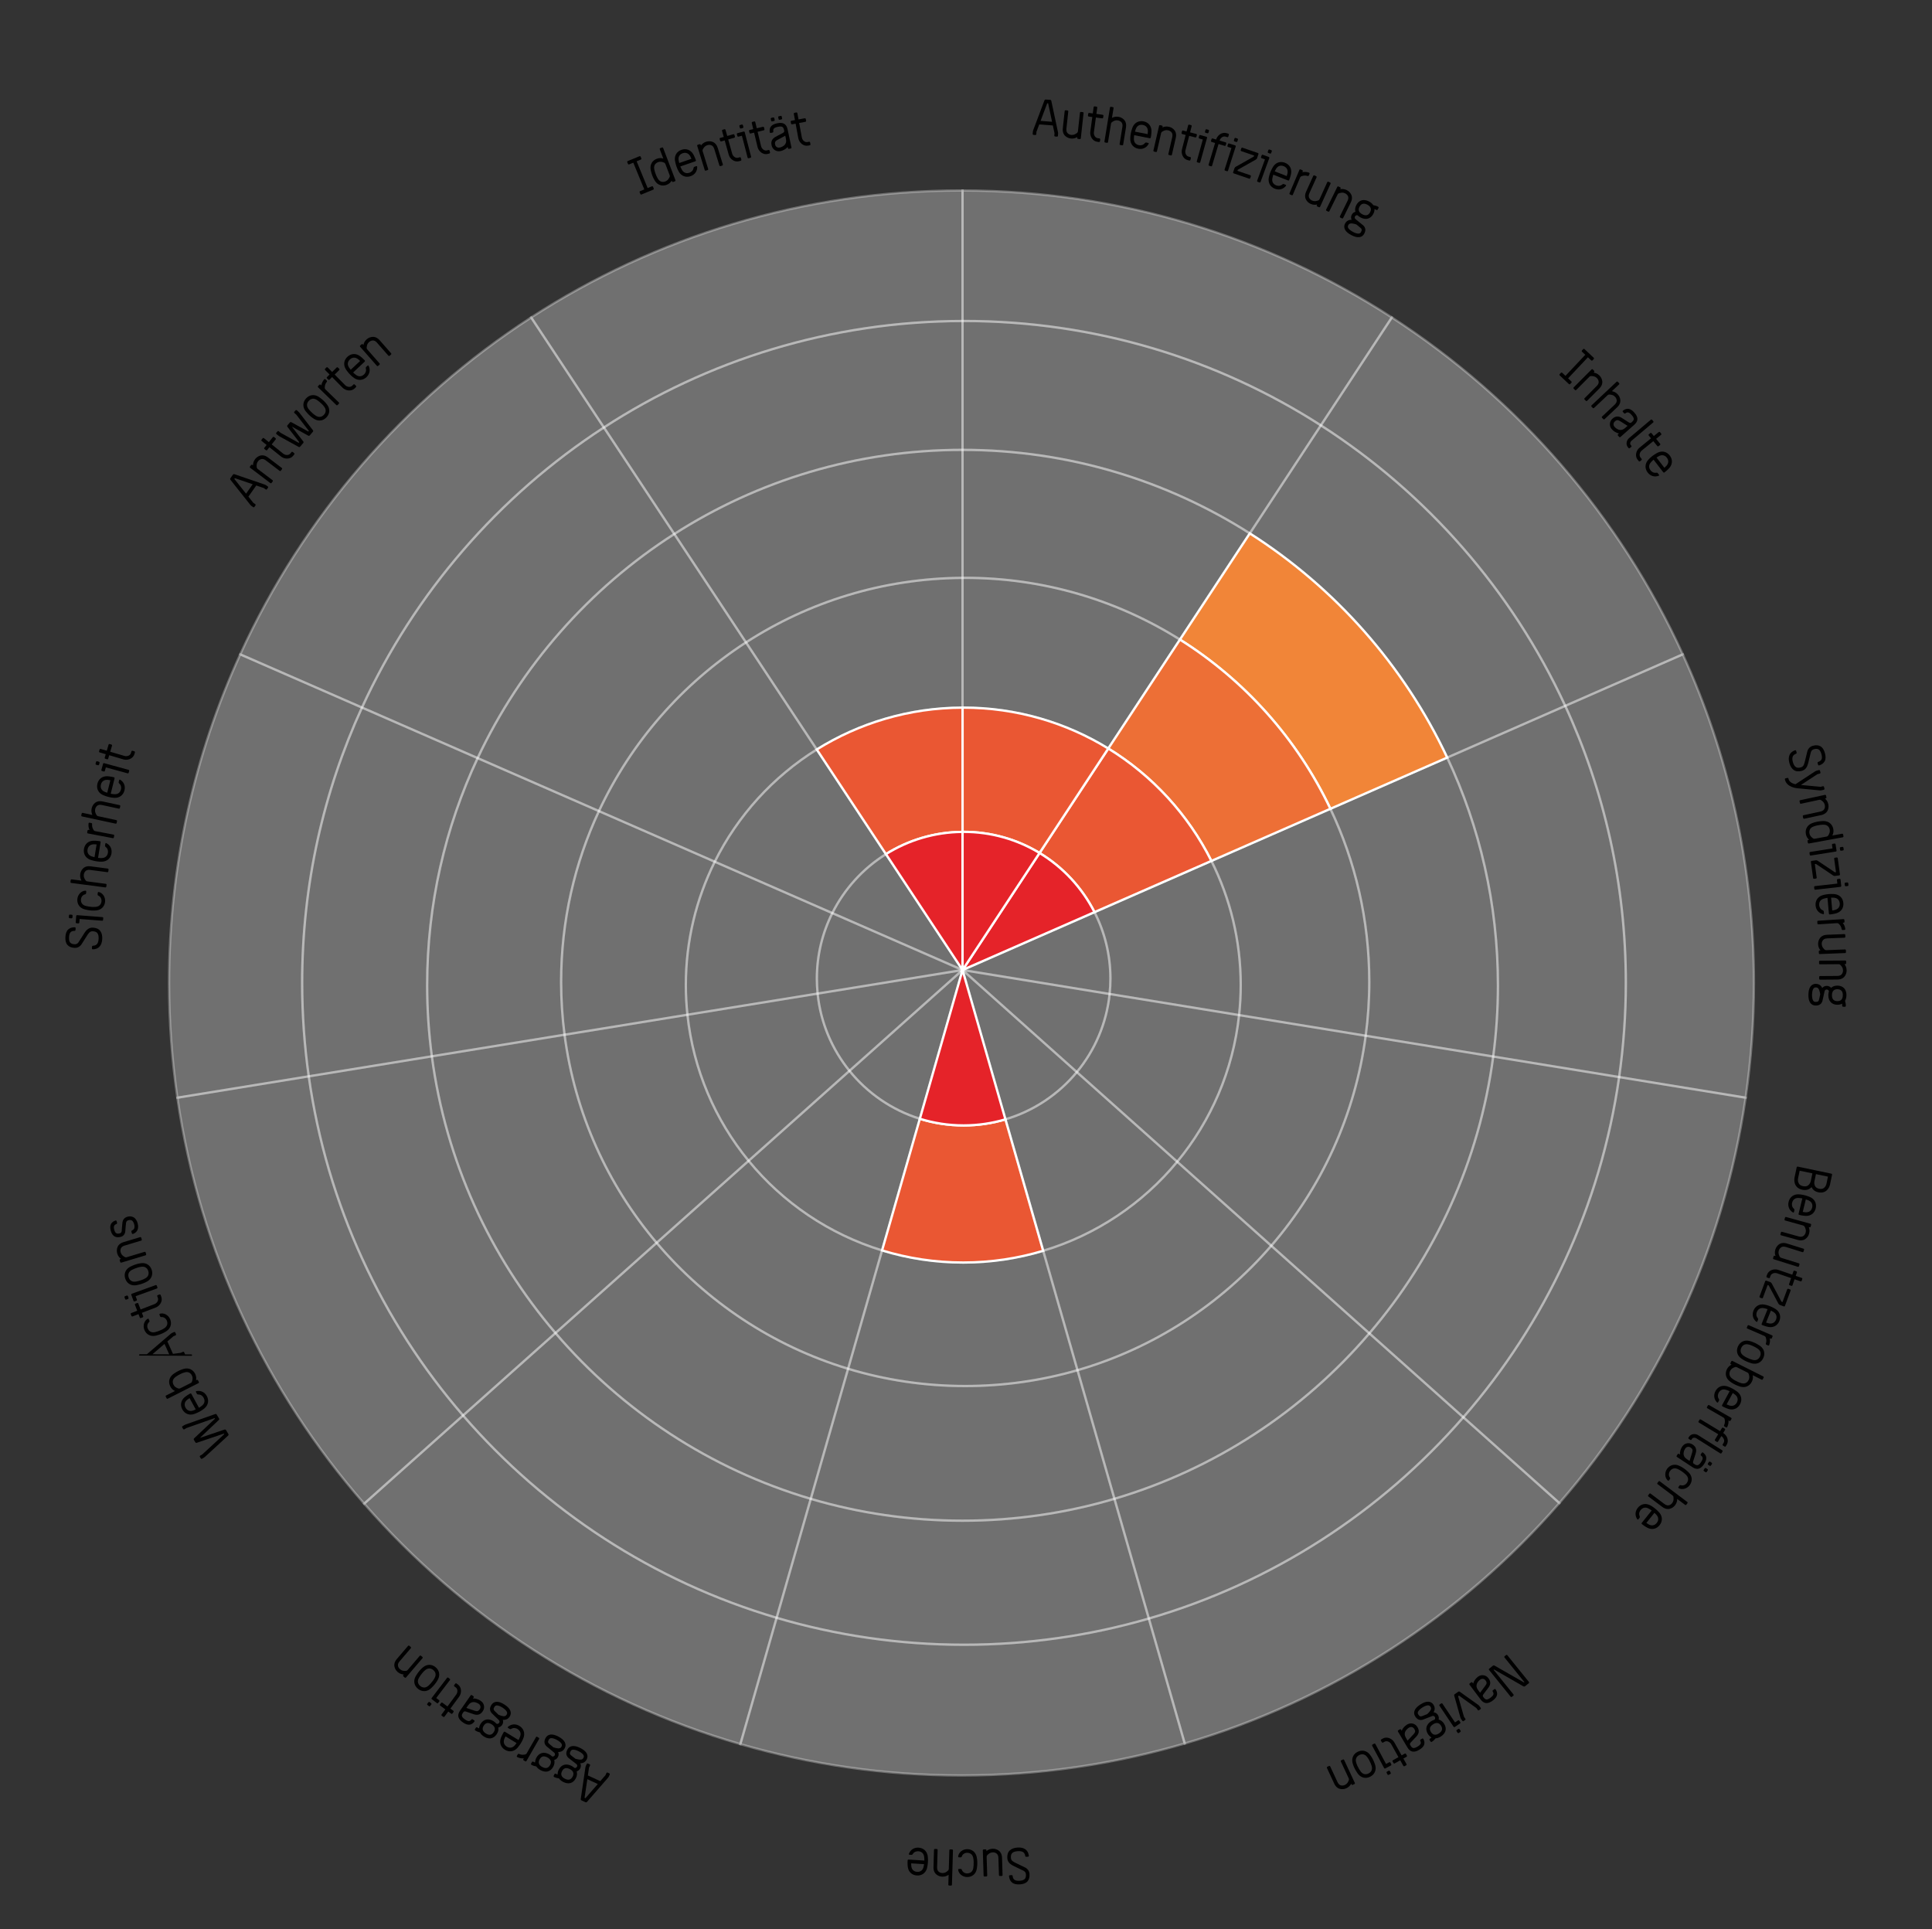 <?xml version="1.0" encoding="utf-8"?>
<!-- Generator: Adobe Illustrator 15.1.0, SVG Export Plug-In . SVG Version: 6.00 Build 0)  -->
<!DOCTYPE svg PUBLIC "-//W3C//DTD SVG 1.0//EN" "http://www.w3.org/TR/2001/REC-SVG-20010904/DTD/svg10.dtd">
<svg version="1.0" id="Ebene_1" xmlns="http://www.w3.org/2000/svg" xmlns:xlink="http://www.w3.org/1999/xlink" x="0px" y="0px"
	 width="416.636px" height="416.012px" viewBox="0 0 416.636 416.012" enable-background="new 0 0 416.636 416.012"
	 xml:space="preserve">
<rect x="0" y="0" width="416.636" height="416.012" fill="#333333" stroke="none"/>
<g>
	<path opacity="0.3" fill="#FFFFFF" stroke="#FFFFFF" stroke-width="0.5" stroke-miterlimit="10" d="M207.573,69.221V41.078
		c-0.075,0-0.148-0.003-0.224-0.003c-34.216,0-66.079,10.063-92.804,27.381L130.23,92.18
		C152.499,77.711,179.053,69.282,207.573,69.221z"/>
	<path opacity="0.3" fill="#FFFFFF" stroke="#FFFFFF" stroke-width="0.5" stroke-miterlimit="10" d="M130.23,92.18l-15.685-23.725
		c-27.247,17.656-49.147,42.857-62.741,72.648l26.255,11.473C89.396,127.829,107.598,106.885,130.23,92.18z"/>
	<path opacity="0.3" fill="#FFFFFF" stroke="#FFFFFF" stroke-width="0.5" stroke-miterlimit="10" d="M207.884,69.217
		c28.342,0,54.755,8.262,76.962,22.507l15.309-23.269c-26.667-17.28-58.449-27.334-92.581-27.378v28.144
		C207.677,69.221,207.78,69.217,207.884,69.217z"/>
	<path opacity="0.3" fill="#FFFFFF" stroke="#FFFFFF" stroke-width="0.5" stroke-miterlimit="10" d="M337.541,152.215l25.354-11.111
		c-13.595-29.791-35.494-54.992-62.741-72.648l-15.309,23.269C307.69,106.379,326.077,127.372,337.541,152.215z"/>
	<path opacity="0.3" fill="#FFFFFF" stroke="#FFFFFF" stroke-width="0.5" stroke-miterlimit="10" d="M350.612,211.944
		c0,6.898-0.5,13.679-1.446,20.315l27.285,4.449c1.172-8.079,1.79-16.339,1.79-24.743c0-25.279-5.494-49.273-15.346-70.861
		l-25.354,11.111C345.927,170.387,350.612,190.617,350.612,211.944z"/>
	<path opacity="0.3" fill="#FFFFFF" stroke="#FFFFFF" stroke-width="0.5" stroke-miterlimit="10" d="M349.166,232.259
		c-3.97,27.854-15.974,53.119-33.601,73.363l20.717,18.502c21.015-24.137,35.356-54.232,40.169-87.416L349.166,232.259z"/>
	<path opacity="0.3" fill="#FFFFFF" stroke="#FFFFFF" stroke-width="0.5" stroke-miterlimit="10" d="M207.884,354.673
		c-14.035,0-27.593-2.035-40.405-5.811l-7.819,27.242c15.137,4.391,31.137,6.754,47.69,6.754c16.717,0,32.868-2.412,48.138-6.887
		l-7.741-26.949C235.094,352.696,221.721,354.673,207.884,354.673z"/>
	<path opacity="0.3" fill="#FFFFFF" stroke="#FFFFFF" stroke-width="0.5" stroke-miterlimit="10" d="M247.746,349.022l7.741,26.949
		c31.734-9.299,59.643-27.551,80.795-51.848l-20.717-18.502C297.823,325.999,274.392,341.288,247.746,349.022z"/>
	<path opacity="0.3" fill="#FFFFFF" stroke="#FFFFFF" stroke-width="0.5" stroke-miterlimit="10" d="M66.581,232.101l-28.333,4.607
		c4.822,33.244,19.208,63.386,40.285,87.546l21.33-19.021C82.389,285.015,70.503,259.838,66.581,232.101z"/>
	<path opacity="0.3" fill="#FFFFFF" stroke="#FFFFFF" stroke-width="0.5" stroke-miterlimit="10" d="M99.863,305.233l-21.33,19.021
		c21.238,24.344,49.263,42.607,81.126,51.85l7.819-27.242C140.889,341.026,117.524,325.665,99.863,305.233z"/>
	<path opacity="0.3" fill="#FFFFFF" stroke="#FFFFFF" stroke-width="0.5" stroke-miterlimit="10" d="M65.158,211.944
		c0-21.185,4.622-41.289,12.902-59.367l-26.255-11.473c-9.852,21.588-15.346,45.582-15.346,70.861c0,8.404,0.618,16.664,1.79,24.743
		l28.333-4.607C65.65,225.515,65.158,218.788,65.158,211.944z"/>
	<path opacity="0.3" fill="#FFFFFF" stroke="#FFFFFF" stroke-width="0.5" stroke-miterlimit="10" d="M145.416,115.151L130.23,92.18
		c-22.633,14.705-40.835,35.648-52.171,60.396l24.942,10.9C112.313,143.637,127.096,126.876,145.416,115.151z"/>
	<path opacity="0.3" fill="#FFFFFF" stroke="#FFFFFF" stroke-width="0.5" stroke-miterlimit="10" d="M207.571,97.008
		c0.001,0,0.001,0,0.002,0V69.221c-28.521,0.061-55.074,8.49-77.343,22.959l15.186,22.971
		C163.358,103.667,184.688,97.008,207.571,97.008z"/>
	<path opacity="0.3" fill="#FFFFFF" stroke="#FFFFFF" stroke-width="0.5" stroke-miterlimit="10" d="M269.519,115.02l15.327-23.296
		c-22.207-14.245-48.62-22.507-76.962-22.507c-0.104,0-0.207,0.004-0.311,0.004v27.787
		C230.368,97.008,251.619,103.618,269.519,115.02z"/>
	<path opacity="0.3" fill="#FFFFFF" stroke="#FFFFFF" stroke-width="0.5" stroke-miterlimit="10" d="M92.115,212.465
		c0-17.516,3.907-34.116,10.887-48.988l-24.942-10.9c-8.28,18.078-12.902,38.183-12.902,59.367c0,6.844,0.492,13.571,1.423,20.157
		l26.548-4.317C92.464,222.771,92.115,217.66,92.115,212.465z"/>
	<path opacity="0.3" fill="#FFFFFF" stroke="#FFFFFF" stroke-width="0.5" stroke-miterlimit="10" d="M312.092,163.368l25.449-11.152
		c-11.464-24.844-29.851-45.836-52.695-60.491l-15.327,23.296C287.901,126.731,302.743,143.5,312.092,163.368z"/>
	<path opacity="0.3" fill="#FFFFFF" stroke="#FFFFFF" stroke-width="0.5" stroke-miterlimit="10" d="M337.541,152.215
		l-25.449,11.152c7.012,14.9,10.938,31.539,10.938,49.098c0,5.211-0.352,10.339-1.021,15.366l27.156,4.428
		c0.946-6.637,1.446-13.417,1.446-20.315C350.612,190.617,345.927,170.387,337.541,152.215z"/>
	<path opacity="0.3" fill="#FFFFFF" stroke="#FFFFFF" stroke-width="0.5" stroke-miterlimit="10" d="M295.3,287.522l20.266,18.1
		c17.627-20.244,29.631-45.508,33.601-73.363l-27.156-4.428C319.001,250.456,309.442,271.009,295.3,287.522z"/>
	<path opacity="0.3" fill="#FFFFFF" stroke="#FFFFFF" stroke-width="0.5" stroke-miterlimit="10" d="M240.328,323.202l7.418,25.82
		c26.646-7.734,50.077-23.023,67.819-43.4l-20.266-18.1C280.987,304.235,261.983,316.806,240.328,323.202z"/>
	<path opacity="0.3" fill="#FFFFFF" stroke="#FFFFFF" stroke-width="0.5" stroke-miterlimit="10" d="M93.129,227.784l-26.548,4.317
		c3.922,27.737,15.808,52.914,33.282,73.132l19.929-17.773C105.669,270.944,96.127,250.398,93.129,227.784z"/>
	<path opacity="0.3" fill="#FFFFFF" stroke="#FFFFFF" stroke-width="0.5" stroke-miterlimit="10" d="M207.571,327.923
		c-11.37,0-22.353-1.65-32.729-4.713l-7.363,25.652c12.813,3.775,26.37,5.811,40.405,5.811c13.837,0,27.21-1.977,39.862-5.65
		l-7.418-25.82C229.942,326.269,218.951,327.923,207.571,327.923z"/>
	<path opacity="0.3" fill="#FFFFFF" stroke="#FFFFFF" stroke-width="0.5" stroke-miterlimit="10" d="M119.792,287.46l-19.929,17.773
		c17.661,20.432,41.025,35.793,67.615,43.629l7.363-25.652C153.148,316.808,134.115,304.21,119.792,287.46z"/>
	<path opacity="0.3" fill="#FFFFFF" stroke="#FFFFFF" stroke-width="0.5" stroke-miterlimit="10" d="M160.873,138.532
		l-15.457-23.381c-18.32,11.726-33.104,28.486-42.414,48.326l26.156,11.429C136.12,160.004,147.172,147.397,160.873,138.532z"/>
	<path opacity="0.3" fill="#FFFFFF" stroke="#FFFFFF" stroke-width="0.5" stroke-miterlimit="10" d="M207.573,124.611V97.008
		c-0.001,0-0.001,0-0.002,0c-22.884,0-44.213,6.658-62.155,18.143l15.457,23.381C174.341,129.819,190.364,124.722,207.573,124.611z"
		/>
	<path opacity="0.3" fill="#FFFFFF" stroke="#FFFFFF" stroke-width="0.5" stroke-miterlimit="10" d="M121.005,211.743
		c0-13.166,2.926-25.646,8.153-36.837l-26.156-11.429c-6.979,14.872-10.887,31.473-10.887,48.988c0,5.194,0.349,10.306,1.014,15.318
		l28.616-4.653C121.259,219.403,121.005,215.603,121.005,211.743z"/>
	<path opacity="0.3" fill="#FFFFFF" stroke="#FFFFFF" stroke-width="0.5" stroke-miterlimit="10" d="M208.145,124.604
		c17.017,0,32.891,4.883,46.308,13.316l15.066-22.9c-17.899-11.402-39.15-18.012-61.945-18.012v27.603
		C207.764,124.61,207.953,124.604,208.145,124.604z"/>
	<path opacity="0.3" fill="#FFFFFF" stroke="#FFFFFF" stroke-width="0.5" stroke-miterlimit="10" d="M141.606,268.004
		l-21.814,19.456c14.323,16.75,33.356,29.348,55.05,35.75l8.05-28.049C166.602,290.237,152.329,280.673,141.606,268.004z"/>
	<path opacity="0.3" fill="#FFFFFF" stroke="#FFFFFF" stroke-width="0.5" stroke-miterlimit="10" d="M121.745,223.13l-28.616,4.653
		c2.998,22.614,12.54,43.161,26.663,59.676l21.814-19.456C131.069,255.555,123.962,240.113,121.745,223.13z"/>
	<path opacity="0.3" fill="#FFFFFF" stroke="#FFFFFF" stroke-width="0.5" stroke-miterlimit="10" d="M295.285,211.743
		c0,3.936-0.266,7.809-0.771,11.605l27.496,4.483c0.669-5.027,1.021-10.155,1.021-15.366c0-17.559-3.927-34.197-10.938-49.098
		l-25.192,11.041C292.273,185.725,295.285,198.381,295.285,211.743z"/>
	<path opacity="0.3" fill="#FFFFFF" stroke="#FFFFFF" stroke-width="0.5" stroke-miterlimit="10" d="M274.15,268.634l21.149,18.888
		c14.143-16.514,23.701-37.067,26.71-59.691l-27.496-4.483C292.227,240.531,284.937,256.131,274.15,268.634z"/>
	<path fill="#F18538" stroke="#FFFFFF" stroke-width="0.5" stroke-miterlimit="10" d="M269.519,115.02l-15.066,22.9
		c13.993,8.795,25.308,21.456,32.447,36.488l25.192-11.041C302.743,143.5,287.901,126.731,269.519,115.02z"/>
	<path opacity="0.3" fill="#FFFFFF" stroke="#FFFFFF" stroke-width="0.5" stroke-miterlimit="10" d="M232.362,295.47l7.966,27.732
		c21.655-6.396,40.659-18.967,54.972-35.68l-21.149-18.888C263.261,281.257,248.812,290.72,232.362,295.47z"/>
	<path opacity="0.3" fill="#FFFFFF" stroke="#FFFFFF" stroke-width="0.5" stroke-miterlimit="10" d="M208.145,298.884
		c-8.782,0-17.259-1.305-25.253-3.723l-8.05,28.049c10.377,3.063,21.359,4.713,32.729,4.713c11.38,0,22.371-1.654,32.757-4.721
		l-7.966-27.732C224.673,297.69,216.549,298.884,208.145,298.884z"/>
	<path opacity="0.3" fill="#FFFFFF" stroke="#FFFFFF" stroke-width="0.5" stroke-miterlimit="10" d="M148.245,218.821l-26.5,4.31
		c2.217,16.982,9.324,32.425,19.861,44.874l19.831-17.687C154.251,241.55,149.51,230.706,148.245,218.821z"/>
	<path opacity="0.3" fill="#FFFFFF" stroke="#FFFFFF" stroke-width="0.5" stroke-miterlimit="10" d="M147.9,212.42
		c0-9.558,2.253-18.584,6.238-26.599l-24.98-10.916c-5.228,11.19-8.153,23.671-8.153,36.837c0,3.86,0.254,7.66,0.74,11.388
		l26.5-4.31C148.021,216.717,147.9,214.583,147.9,212.42z"/>
	<path opacity="0.3" fill="#FFFFFF" stroke="#FFFFFF" stroke-width="0.5" stroke-miterlimit="10" d="M207.573,152.594v-27.983
		c-17.209,0.111-33.232,5.208-46.7,13.921l15.263,23.087C185.265,155.929,196.031,152.625,207.573,152.594z"/>
	<path opacity="0.3" fill="#FFFFFF" stroke="#FFFFFF" stroke-width="0.5" stroke-miterlimit="10" d="M176.136,161.619
		l-15.263-23.087c-13.701,8.865-24.753,21.473-31.715,36.374l24.98,10.916C159.094,175.858,166.742,167.473,176.136,161.619z"/>
	<path opacity="0.3" fill="#FFFFFF" stroke="#FFFFFF" stroke-width="0.5" stroke-miterlimit="10" d="M161.438,250.318
		l-19.831,17.687c10.723,12.668,24.995,22.233,41.285,27.157l7.325-25.521C178.795,266.148,168.826,259.333,161.438,250.318z"/>
	<path opacity="0.3" fill="#FFFFFF" stroke="#FFFFFF" stroke-width="0.5" stroke-miterlimit="10" d="M253.866,250.517l20.284,18.117
		c10.786-12.503,18.076-28.104,20.363-45.286l-27.306-4.452C265.922,230.84,261.128,241.734,253.866,250.517z"/>
	<path opacity="0.3" fill="#FFFFFF" stroke="#FFFFFF" stroke-width="0.5" stroke-miterlimit="10" d="M207.731,272.251
		c-6.095,0-11.974-0.916-17.515-2.611l-7.325,25.521c7.994,2.418,16.471,3.723,25.253,3.723c8.404,0,16.528-1.193,24.218-3.414
		l-7.396-25.75C219.507,271.36,213.725,272.251,207.731,272.251z"/>
	<path opacity="0.3" fill="#FFFFFF" stroke="#FFFFFF" stroke-width="0.5" stroke-miterlimit="10" d="M207.573,124.611v27.983
		c0.053,0,0.105-0.004,0.158-0.004c11.462,0,22.168,3.229,31.268,8.817l15.453-23.487c-13.417-8.434-29.291-13.316-46.308-13.316
		C207.953,124.604,207.764,124.61,207.573,124.611z"/>
	<path opacity="0.3" fill="#FFFFFF" stroke="#FFFFFF" stroke-width="0.5" stroke-miterlimit="10" d="M267.563,212.42
		c0,2.188-0.125,4.348-0.354,6.476l27.306,4.452c0.506-3.797,0.771-7.67,0.771-11.605c0-13.361-3.012-26.018-8.386-37.334
		l-25.661,11.245C265.276,193.709,267.563,202.795,267.563,212.42z"/>
	<path fill="#ED6F36" stroke="#FFFFFF" stroke-width="0.5" stroke-miterlimit="10" d="M261.238,185.654l25.661-11.245
		c-7.14-15.032-18.454-27.693-32.447-36.488l-15.453,23.487C248.491,167.239,256.222,175.647,261.238,185.654z"/>
	<path opacity="0.3" fill="#FFFFFF" stroke="#FFFFFF" stroke-width="0.5" stroke-miterlimit="10" d="M224.966,269.72l7.396,25.75
		c16.449-4.75,30.898-14.213,41.788-26.835l-20.284-18.117C246.434,259.507,236.421,266.279,224.966,269.72z"/>
	<path opacity="0.3" fill="#FFFFFF" stroke="#FFFFFF" stroke-width="0.5" stroke-miterlimit="10" d="M176.319,214.255l-28.074,4.565
		c1.265,11.885,6.006,22.729,13.192,31.497l21.753-19.399C179.429,226.268,176.954,220.535,176.319,214.255z"/>
	<path opacity="0.3" fill="#FFFFFF" stroke="#FFFFFF" stroke-width="0.5" stroke-miterlimit="10" d="M183.19,230.918l-21.753,19.399
		c7.389,9.016,17.357,15.83,28.779,19.322l8.148-28.389C192.329,239.367,187.074,235.72,183.19,230.918z"/>
	<path fill="#EA5733" stroke="#FFFFFF" stroke-width="0.5" stroke-miterlimit="10" d="M207.81,242.685
		c-3.289,0-6.461-0.503-9.444-1.434l-8.148,28.389c5.541,1.695,11.42,2.611,17.515,2.611c5.993,0,11.775-0.891,17.234-2.531
		l-8.143-28.345C213.966,242.223,210.942,242.685,207.81,242.685z"/>
	<path opacity="0.3" fill="#FFFFFF" stroke="#FFFFFF" stroke-width="0.5" stroke-miterlimit="10" d="M176.157,211.033
		c0-5.081,1.204-9.878,3.332-14.133l-25.351-11.078c-3.985,8.015-6.238,17.041-6.238,26.599c0,2.163,0.121,4.297,0.345,6.4
		l28.074-4.565C176.213,213.196,176.157,212.121,176.157,211.033z"/>
	<path opacity="0.3" fill="#FFFFFF" stroke="#FFFFFF" stroke-width="0.5" stroke-miterlimit="10" d="M191.054,184.184
		l-14.918-22.565c-9.394,5.854-17.042,14.239-21.997,24.203l25.351,11.078C182.104,191.67,186.122,187.268,191.054,184.184z"/>
	<path fill="#EA5733" stroke="#FFFFFF" stroke-width="0.5" stroke-miterlimit="10" d="M236.029,196.702l25.209-11.048
		c-5.017-10.007-12.747-18.415-22.239-24.246l-14.823,22.529C229.224,186.993,233.342,191.421,236.029,196.702z"/>
	<path fill="#EA5733" stroke="#FFFFFF" stroke-width="0.5" stroke-miterlimit="10" d="M207.81,179.381
		c5.99,0,11.591,1.665,16.366,4.556l14.823-22.529c-9.1-5.589-19.806-8.817-31.268-8.817c-0.053,0-0.105,0.004-0.158,0.004v26.793
		C207.652,179.387,207.73,179.381,207.81,179.381z"/>
	<path fill="#EA5733" stroke="#FFFFFF" stroke-width="0.5" stroke-miterlimit="10" d="M191.054,184.184
		c4.798-3.001,10.454-4.752,16.52-4.797v-26.793c-11.542,0.03-22.309,3.335-31.438,9.024L191.054,184.184z"/>
	<path opacity="0.3" fill="#FFFFFF" stroke="#FFFFFF" stroke-width="0.5" stroke-miterlimit="10" d="M239.462,211.033
		c0,1.118-0.06,2.223-0.173,3.312l27.919,4.552c0.229-2.128,0.354-4.287,0.354-6.476c0-9.625-2.286-18.711-6.324-26.767
		l-25.209,11.048C238.219,201.006,239.462,205.873,239.462,211.033z"/>
	<path opacity="0.3" fill="#FFFFFF" stroke="#FFFFFF" stroke-width="0.5" stroke-miterlimit="10" d="M232.219,231.184l21.647,19.333
		c7.262-8.783,12.056-19.677,13.342-31.621l-27.919-4.552C238.628,220.707,236.082,226.509,232.219,231.184z"/>
	<path opacity="0.3" fill="#FFFFFF" stroke="#FFFFFF" stroke-width="0.5" stroke-miterlimit="10" d="M216.823,241.375l8.143,28.345
		c11.455-3.441,21.468-10.213,28.9-19.203l-21.647-19.333C228.265,235.968,222.928,239.564,216.823,241.375z"/>
	<path opacity="0.3" fill="#FFFFFF" stroke="#FFFFFF" stroke-width="0.5" stroke-miterlimit="10" d="M183.19,230.918
		c3.884,4.802,9.139,8.448,15.175,10.333l9.208-32.079L183.19,230.918z"/>
	<path opacity="0.3" fill="#FFFFFF" stroke="#FFFFFF" stroke-width="0.5" stroke-miterlimit="10" d="M216.823,241.375
		c6.104-1.812,11.441-5.407,15.396-10.191l-24.646-22.012L216.823,241.375z"/>
	<path fill="#E52329" stroke="#FFFFFF" stroke-width="0.5" stroke-miterlimit="10" d="M198.365,241.251
		c2.983,0.931,6.155,1.434,9.444,1.434c3.133,0,6.156-0.462,9.014-1.31l-9.25-32.203L198.365,241.251z"/>
	<path opacity="0.3" fill="#FFFFFF" stroke="#FFFFFF" stroke-width="0.5" stroke-miterlimit="10" d="M179.489,196.9
		c-2.128,4.255-3.332,9.052-3.332,14.133c0,1.088,0.056,2.163,0.162,3.223l31.254-5.083L179.489,196.9z"/>
	<path opacity="0.3" fill="#FFFFFF" stroke="#FFFFFF" stroke-width="0.5" stroke-miterlimit="10" d="M176.319,214.255
		c0.635,6.279,3.109,12.013,6.871,16.663l24.383-21.746L176.319,214.255z"/>
	<path fill="#E52329" stroke="#FFFFFF" stroke-width="0.5" stroke-miterlimit="10" d="M236.029,196.702
		c-2.688-5.28-6.806-9.709-11.854-12.765l-16.603,25.235L236.029,196.702z"/>
	<path opacity="0.3" fill="#FFFFFF" stroke="#FFFFFF" stroke-width="0.5" stroke-miterlimit="10" d="M232.219,231.184
		c3.863-4.675,6.409-10.478,7.07-16.84l-31.716-5.172L232.219,231.184z"/>
	<path opacity="0.3" fill="#FFFFFF" stroke="#FFFFFF" stroke-width="0.5" stroke-miterlimit="10" d="M179.489,196.9l28.084,12.272
		l-16.52-24.988C186.122,187.268,182.104,191.67,179.489,196.9z"/>
	<path fill="#E52329" stroke="#FFFFFF" stroke-width="0.5" stroke-miterlimit="10" d="M207.573,179.387
		c-6.065,0.045-11.722,1.796-16.52,4.797l16.52,24.988V179.387z"/>
	<path opacity="0.3" fill="#FFFFFF" stroke="#FFFFFF" stroke-width="0.5" stroke-miterlimit="10" d="M239.289,214.344
		c0.113-1.089,0.173-2.193,0.173-3.312c0-5.16-1.243-10.026-3.433-14.331l-28.456,12.471L239.289,214.344z"/>
	<path fill="#E52329" stroke="#FFFFFF" stroke-width="0.5" stroke-miterlimit="10" d="M224.176,183.937
		c-4.775-2.891-10.376-4.556-16.366-4.556c-0.079,0-0.157,0.006-0.236,0.006v29.785L224.176,183.937z"/>
</g>
<circle opacity="0.3" fill="none" cx="207.627" cy="213.353" r="184.712"/>
<g>
	<path d="M138.201,34.408l-0.91,0.374l2.373,5.769l0.91-0.374c0.1-0.041,0.209,0.004,0.25,0.104l0.15,0.366
		c0.042,0.1-0.004,0.209-0.104,0.25l-2.529,1.041c-0.1,0.041-0.209-0.005-0.25-0.104l-0.151-0.366
		c-0.041-0.1,0.005-0.209,0.104-0.25l0.899-0.37l-2.373-5.768l-0.898,0.369c-0.1,0.041-0.209-0.004-0.25-0.104l-0.151-0.366
		c-0.041-0.1,0.005-0.209,0.104-0.25l2.529-1.041c0.1-0.041,0.209,0.005,0.25,0.104l0.15,0.366
		C138.347,34.257,138.301,34.367,138.201,34.408z"/>
	<path d="M141.635,34.236c0.527-0.201,0.988-0.171,1.408-0.048l-0.761-1.996c-0.039-0.101,0.021-0.214,0.123-0.252l0.358-0.137
		c0.101-0.038,0.209,0.01,0.248,0.111l2.641,6.931c0.038,0.101-0.01,0.209-0.111,0.248l-0.359,0.137
		c-0.101,0.039-0.221-0.006-0.259-0.107l-0.064-0.168c-0.235,0.359-0.555,0.7-1.083,0.9c-0.987,0.376-1.958,0.052-2.527-0.835
		c-0.728-1.135-0.938-2.429-0.944-2.479C140.139,35.5,140.648,34.612,141.635,34.236z M141.078,36.414
		c0.004,0.011,0.194,1.185,0.833,2.187c0.517,0.817,1.284,0.641,1.587,0.525c0.471-0.18,0.707-0.539,0.912-0.977
		c0.042-0.093,0.042-0.26,0.003-0.361l-0.931-2.445c-0.039-0.101-0.146-0.214-0.243-0.267c-0.44-0.179-0.855-0.291-1.327-0.111
		C141.61,35.081,140.919,35.459,141.078,36.414z"/>
	<path d="M149.932,34.788l-3.224,1.109c0.101,0.257,0.229,0.518,0.383,0.782c0.501,0.831,1.275,0.679,1.581,0.573
		c0.261-0.09,0.801-0.364,0.89-1.03c0.014-0.106,0.089-0.221,0.191-0.256l0.397-0.137c0.102-0.035,0.198,0.021,0.199,0.135
		c0.032,0.941-0.504,1.71-1.423,2.026c-0.999,0.344-1.959-0.012-2.511-0.914c-0.687-1.148-0.859-2.459-0.863-2.509l-0.004-0.011
		c-0.12-1.05,0.422-1.91,1.421-2.253c0.988-0.34,1.944,0.004,2.496,0.906l0.004,0.011c0.023,0.03,0.332,0.559,0.594,1.319
		C150.098,34.642,150.034,34.752,149.932,34.788z M146.477,35.151l2.634-0.906c-0.151-0.367-0.298-0.608-0.306-0.631
		c-0.513-0.827-1.275-0.679-1.582-0.573c-0.306,0.105-1.009,0.461-0.894,1.425C146.337,34.488,146.371,34.769,146.477,35.151z"/>
	<path d="M153.352,30.5c0.48,0.09,1.119,0.407,1.421,1.381l1.109,3.575c0.032,0.103-0.023,0.208-0.126,0.24l-0.378,0.117
		c-0.103,0.032-0.208-0.023-0.24-0.126l-1.109-3.575c-0.149-0.481-0.413-0.764-0.802-0.844c-0.31-0.067-0.6,0.01-0.611,0.014
		l-0.104,0.032c-0.481,0.149-0.727,0.49-0.952,0.898c-0.059,0.094-0.074,0.249-0.042,0.352l1.202,3.874
		c0.032,0.103-0.023,0.208-0.126,0.24l-0.378,0.117c-0.104,0.032-0.208-0.023-0.24-0.126l-1.618-5.214
		c-0.032-0.103,0.023-0.208,0.126-0.24l0.378-0.118c0.103-0.032,0.205,0.012,0.237,0.115c0.028,0.092,0.053,0.172,0.053,0.172
		c0.258-0.344,0.602-0.651,1.129-0.815l0.103-0.032C152.429,30.522,152.856,30.402,153.352,30.5z"/>
	<path d="M158.353,29.703l-1.317,0.369l0.86,3.073c0.081,0.289,0.266,0.548,0.512,0.716c0.136,0.086,0.417,0.244,0.741,0.154
		l0.381-0.107c0.104-0.029,0.208,0.029,0.237,0.133l0.104,0.37c0.029,0.104-0.026,0.219-0.13,0.248l-0.381,0.106
		c-0.462,0.129-0.962,0.033-1.396-0.269c-0.386-0.266-0.688-0.679-0.818-1.141l-0.86-3.073l-0.75,0.21
		c-0.104,0.029-0.211-0.041-0.24-0.145l-0.104-0.37c-0.029-0.104,0.029-0.208,0.133-0.237l0.751-0.21l-0.369-1.316
		c-0.029-0.104,0.029-0.208,0.133-0.237l0.381-0.107c0.104-0.029,0.207,0.029,0.236,0.133l0.369,1.317l1.317-0.369
		c0.104-0.029,0.208,0.029,0.237,0.133l0.104,0.37C158.512,29.559,158.457,29.674,158.353,29.703z"/>
	<path d="M160.601,28.505l1.375,5.283c0.027,0.104-0.033,0.207-0.138,0.234l-0.383,0.1c-0.105,0.027-0.207-0.033-0.234-0.138
		l-1.227-4.714l-0.755,0.197c-0.104,0.027-0.21-0.045-0.237-0.149l-0.097-0.372c-0.027-0.104,0.033-0.207,0.138-0.234l1.324-0.345
		C160.471,28.341,160.574,28.401,160.601,28.505z M160.208,26.996l0.097,0.372c0.027,0.104-0.03,0.219-0.134,0.246l-0.383,0.1
		c-0.104,0.027-0.21-0.044-0.237-0.149l-0.097-0.372c-0.027-0.104,0.033-0.207,0.138-0.234l0.383-0.1
		C160.079,26.831,160.181,26.891,160.208,26.996z"/>
	<path d="M164.712,28.098l-1.331,0.32l0.747,3.105c0.07,0.292,0.246,0.558,0.485,0.735c0.133,0.091,0.408,0.26,0.735,0.181
		l0.385-0.093c0.105-0.025,0.206,0.037,0.231,0.142l0.09,0.374c0.025,0.105-0.034,0.218-0.139,0.243l-0.385,0.093
		c-0.467,0.112-0.964-0.003-1.386-0.321c-0.376-0.28-0.664-0.705-0.776-1.171l-0.747-3.105l-0.759,0.182
		c-0.105,0.025-0.209-0.048-0.235-0.153l-0.09-0.374c-0.025-0.105,0.037-0.207,0.142-0.232l0.759-0.182l-0.32-1.331
		c-0.025-0.105,0.037-0.206,0.142-0.231l0.385-0.093c0.105-0.025,0.206,0.037,0.231,0.142l0.32,1.331l1.331-0.32
		c0.105-0.025,0.207,0.037,0.231,0.142l0.09,0.374C164.876,27.96,164.817,28.073,164.712,28.098z"/>
	<path d="M169.114,26.7c0.379,0.226,0.608,0.606,0.733,1.193l0.831,3.896c0.022,0.105-0.042,0.205-0.148,0.228l-0.387,0.083
		c-0.105,0.022-0.205-0.042-0.228-0.147l-0.058-0.27c-0.106,0.133-0.23,0.245-0.344,0.343c-0.494,0.387-1.043,0.517-1.066,0.522
		l-0.188,0.04c-0.845,0.18-1.673-0.367-1.851-1.2l-0.025-0.118c-0.165-0.774,0.126-1.364,0.863-1.766l1.631-0.863
		c0.03-0.031,0.294-0.173,0.239-0.431l-0.033-0.153c-0.14-0.657-0.367-0.916-1.341-0.708c-0.88,0.188-1.053,0.47-0.976,1.005
		c0.011,0.108-0.054,0.208-0.159,0.23l-0.387,0.083c-0.106,0.022-0.206-0.042-0.216-0.15c-0.082-0.498-0.004-0.882,0.211-1.198
		c0.256-0.349,0.684-0.587,1.365-0.732C168.25,26.442,168.737,26.485,169.114,26.7z M166.535,26.17
		c-0.105,0.022-0.217-0.04-0.24-0.145l-0.083-0.387c-0.022-0.106,0.054-0.208,0.16-0.23l0.375-0.08
		c0.105-0.022,0.205,0.042,0.228,0.147l0.083,0.387c0.022,0.106-0.042,0.206-0.148,0.228L166.535,26.17z M169.484,29.933
		l-0.143-0.669c-0.044,0.022-0.086,0.056-0.122,0.063l-1.605,0.87c-0.496,0.265-0.543,0.557-0.468,0.909l0.025,0.118
		c0.087,0.411,0.503,0.69,0.925,0.6l0.188-0.04c0,0,0.408-0.1,0.765-0.384C169.475,31.039,169.62,30.566,169.484,29.933z
		 M168.131,25.83c-0.105,0.022-0.205-0.042-0.228-0.148l-0.083-0.387c-0.023-0.105,0.042-0.205,0.147-0.228l0.387-0.083
		c0.105-0.022,0.206,0.042,0.228,0.147l0.083,0.387c0.022,0.106-0.042,0.206-0.148,0.228L168.131,25.83z"/>
	<path d="M173.685,26.273l-1.345,0.249l0.581,3.137c0.055,0.295,0.215,0.57,0.445,0.759c0.128,0.099,0.394,0.281,0.724,0.22
		l0.389-0.072c0.106-0.02,0.204,0.048,0.224,0.154l0.07,0.377c0.02,0.106-0.045,0.216-0.152,0.235l-0.389,0.072
		c-0.472,0.087-0.961-0.054-1.366-0.394c-0.36-0.299-0.625-0.738-0.712-1.21l-0.581-3.138l-0.767,0.142
		c-0.106,0.02-0.206-0.06-0.226-0.166l-0.07-0.377c-0.02-0.106,0.047-0.204,0.154-0.224l0.767-0.142l-0.249-1.345
		c-0.02-0.106,0.048-0.204,0.154-0.224l0.389-0.072c0.106-0.02,0.204,0.047,0.224,0.154l0.249,1.344l1.345-0.249
		c0.106-0.02,0.204,0.048,0.224,0.154l0.07,0.377C173.856,26.144,173.792,26.254,173.685,26.273z"/>
</g>
<g>
	<path d="M225.241,21.633c0.045-0.105,0.158-0.181,0.267-0.173l0.97,0.073c0.107,0.009,0.209,0.101,0.236,0.211l1.43,6.717
		c0.029,0.098,0.039,0.279,0.031,0.387l-0.033,0.443c-0.008,0.107-0.098,0.186-0.206,0.177l-0.396-0.03
		c-0.107-0.008-0.186-0.098-0.177-0.205l0.04-0.527l-0.357-1.652l-2.932-0.221l-0.601,1.579l-0.04,0.526
		c-0.008,0.107-0.098,0.186-0.206,0.178l-0.395-0.03c-0.108-0.008-0.185-0.098-0.177-0.206l0.033-0.443
		c0.008-0.107,0.045-0.285,0.088-0.378L225.241,21.633z M225.831,22.268l-1.43,3.803l2.477,0.188l-0.843-3.975L225.831,22.268z"/>
	<path d="M229.95,29.505c-0.405-0.272-0.865-0.818-0.755-1.833l0.405-3.723c0.012-0.107,0.104-0.182,0.212-0.17l0.394,0.043
		c0.107,0.012,0.182,0.104,0.17,0.211l-0.404,3.723c-0.055,0.502,0.076,0.854,0.399,1.095c0.258,0.185,0.555,0.229,0.566,0.231
		l0.108,0.012c0.5,0.054,0.861-0.16,1.242-0.445c0.08-0.063,0.157-0.212,0.168-0.32l0.438-4.021c0.011-0.107,0.104-0.182,0.212-0.17
		l0.394,0.042c0.106,0.012,0.183,0.105,0.171,0.213l-0.592,5.43c-0.012,0.106-0.104,0.182-0.212,0.17l-0.394-0.043
		c-0.107-0.012-0.182-0.105-0.172-0.201c0.012-0.106,0.021-0.189,0.021-0.189c-0.375,0.225-0.813,0.369-1.362,0.311l-0.108-0.012
		C230.806,29.852,230.378,29.793,229.95,29.505z"/>
	<path d="M237.685,25.522l-1.355-0.184l-0.43,3.163c-0.041,0.297,0.025,0.609,0.186,0.861c0.09,0.133,0.285,0.389,0.619,0.435
		l0.393,0.054c0.105,0.014,0.178,0.109,0.164,0.216l-0.052,0.38c-0.015,0.107-0.11,0.191-0.218,0.178l-0.393-0.055
		c-0.477-0.064-0.896-0.352-1.175-0.801c-0.249-0.397-0.362-0.898-0.298-1.373l0.43-3.163l-0.772-0.104
		c-0.107-0.016-0.177-0.121-0.163-0.229l0.053-0.381c0.014-0.107,0.108-0.179,0.215-0.164l0.773,0.104l0.185-1.355
		c0.015-0.106,0.108-0.179,0.216-0.165l0.393,0.054c0.107,0.015,0.179,0.11,0.164,0.217l-0.184,1.355l1.355,0.185
		c0.106,0.015,0.179,0.109,0.164,0.216l-0.052,0.38C237.888,25.453,237.792,25.537,237.685,25.522z"/>
	<path d="M242.163,25.605c0.389,0.295,0.82,0.863,0.654,1.871l-0.604,3.697c-0.018,0.106-0.113,0.176-0.221,0.158l-0.391-0.063
		c-0.106-0.018-0.176-0.114-0.158-0.221l0.604-3.697c0.082-0.497-0.027-0.868-0.341-1.114c-0.247-0.198-0.542-0.259-0.554-0.262
		l-0.107-0.017c-0.497-0.081-0.869,0.114-1.254,0.38c-0.094,0.057-0.177,0.189-0.194,0.297l-0.653,4.005
		c-0.018,0.106-0.114,0.177-0.222,0.159l-0.391-0.064c-0.106-0.018-0.177-0.113-0.159-0.221l1.197-7.324
		c0.017-0.105,0.113-0.176,0.221-0.158l0.391,0.064c0.105,0.018,0.176,0.113,0.16,0.209c-0.018,0.106-0.345,2.109-0.345,2.109
		c0.385-0.193,0.831-0.314,1.376-0.227l0.105,0.018C241.326,25.213,241.763,25.297,242.163,25.605z"/>
	<path d="M247.93,29.805l-3.344-0.656c-0.042,0.273-0.062,0.564-0.061,0.869c0.019,0.97,0.763,1.226,1.081,1.287
		c0.271,0.054,0.875,0.087,1.285-0.444c0.066-0.085,0.188-0.147,0.294-0.126l0.413,0.08c0.105,0.021,0.16,0.117,0.104,0.217
		c-0.443,0.83-1.291,1.227-2.246,1.039c-1.035-0.203-1.688-0.99-1.715-2.047c-0.019-1.337,0.489-2.559,0.51-2.603l0.002-0.012
		c0.422-0.97,1.322-1.44,2.359-1.238c1.023,0.2,1.679,0.977,1.704,2.034l-0.003,0.012c0.006,0.037,0.008,0.648-0.146,1.438
		C248.146,29.76,248.036,29.824,247.93,29.805z M244.759,28.389l2.732,0.534c0.053-0.394,0.047-0.675,0.051-0.699
		c-0.029-0.972-0.762-1.226-1.08-1.287s-1.104-0.106-1.486,0.785C244.971,27.746,244.858,28.004,244.759,28.389z"/>
	<path d="M253.024,27.815c0.37,0.319,0.763,0.914,0.535,1.908l-0.839,3.647c-0.024,0.105-0.125,0.169-0.23,0.145l-0.386-0.088
		c-0.105-0.025-0.168-0.125-0.145-0.23l0.839-3.648c0.113-0.491,0.026-0.867-0.269-1.133c-0.234-0.215-0.523-0.293-0.535-0.295
		l-0.105-0.025c-0.492-0.113-0.876,0.059-1.275,0.299c-0.098,0.051-0.189,0.178-0.213,0.283l-0.908,3.953
		c-0.023,0.105-0.125,0.168-0.23,0.144l-0.385-0.089c-0.105-0.024-0.17-0.125-0.145-0.229l1.223-5.321
		c0.023-0.105,0.124-0.168,0.23-0.145l0.386,0.089c0.104,0.024,0.171,0.113,0.146,0.218c-0.021,0.095-0.04,0.176-0.04,0.176
		c0.396-0.168,0.849-0.26,1.386-0.137l0.105,0.024C252.216,27.371,252.646,27.482,253.024,27.815z"/>
	<path d="M257.771,29.636l-1.324-0.343l-0.798,3.092c-0.075,0.29-0.046,0.607,0.083,0.876c0.075,0.144,0.238,0.421,0.564,0.505
		l0.383,0.1c0.104,0.027,0.165,0.129,0.139,0.233l-0.097,0.372c-0.027,0.105-0.132,0.177-0.237,0.149l-0.383-0.099
		c-0.465-0.12-0.85-0.455-1.073-0.935c-0.2-0.423-0.255-0.933-0.134-1.397l0.798-3.091l-0.755-0.194
		c-0.105-0.027-0.162-0.142-0.135-0.246l0.096-0.372c0.027-0.104,0.129-0.165,0.234-0.138l0.754,0.195l0.344-1.325
		c0.026-0.104,0.129-0.165,0.232-0.138l0.385,0.1c0.104,0.027,0.164,0.129,0.137,0.233l-0.342,1.325l1.324,0.342
		c0.105,0.027,0.166,0.129,0.139,0.233l-0.096,0.372C257.981,29.59,257.876,29.663,257.771,29.636z"/>
	<path d="M260.298,29.726l-1.463,5.257c-0.028,0.104-0.133,0.163-0.236,0.135l-0.381-0.106c-0.104-0.03-0.162-0.133-0.133-0.237
		l1.305-4.691l-0.752-0.209c-0.104-0.027-0.158-0.143-0.13-0.248l0.103-0.369c0.029-0.104,0.133-0.162,0.236-0.133l1.318,0.365
		C260.269,29.518,260.327,29.621,260.298,29.726z M260.716,28.223l-0.103,0.371c-0.029,0.104-0.136,0.174-0.24,0.145l-0.381-0.106
		c-0.104-0.029-0.159-0.144-0.13-0.248l0.103-0.37c0.028-0.104,0.132-0.162,0.235-0.133l0.383,0.106
		C260.687,28.016,260.745,28.119,260.716,28.223z"/>
	<path d="M264.271,29.459c-0.322-0.098-0.603,0.045-0.744,0.141c-0.249,0.163-0.438,0.42-0.524,0.708l1.312,0.392
		c0.104,0.031,0.159,0.135,0.129,0.238l-0.109,0.368c-0.031,0.104-0.14,0.172-0.243,0.141l-1.312-0.392l-1.395,4.67
		c-0.031,0.104-0.135,0.16-0.239,0.13l-0.38-0.113c-0.104-0.03-0.159-0.136-0.129-0.239l1.395-4.67l-0.747-0.224
		c-0.104-0.03-0.157-0.147-0.126-0.251l0.109-0.367c0.031-0.104,0.136-0.16,0.239-0.13l0.748,0.224
		c0.138-0.461,0.447-0.869,0.841-1.139c0.436-0.284,0.938-0.372,1.398-0.234l0.38,0.113c0.104,0.031,0.16,0.135,0.129,0.238
		l-0.113,0.379c-0.03,0.105-0.136,0.161-0.239,0.13L264.271,29.459z"/>
	<path d="M266.483,31.594l-1.656,5.199c-0.033,0.104-0.139,0.157-0.241,0.125l-0.377-0.12c-0.103-0.033-0.157-0.139-0.124-0.241
		l1.477-4.639l-0.742-0.236c-0.102-0.033-0.153-0.15-0.121-0.254l0.117-0.365c0.033-0.103,0.137-0.157,0.24-0.125l1.303,0.416
		C266.462,31.385,266.517,31.491,266.483,31.594z M266.956,30.108l-0.117,0.366c-0.031,0.103-0.141,0.168-0.244,0.136l-0.377-0.12
		c-0.103-0.033-0.153-0.15-0.12-0.252l0.116-0.366c0.032-0.103,0.139-0.157,0.24-0.124l0.378,0.119
		C266.935,29.9,266.989,30.006,266.956,30.108z"/>
	<path d="M266.044,37.383c-0.103-0.035-0.154-0.141-0.119-0.244l0.303-0.885c0.035-0.104,0.139-0.22,0.234-0.275l3.916-2.213
		l0.077-0.229l-2.771-0.947c-0.103-0.035-0.15-0.153-0.115-0.256l0.124-0.363c0.035-0.102,0.142-0.154,0.244-0.119l3.328,1.139
		c0.102,0.035,0.154,0.141,0.119,0.244l-0.299,0.875c-0.035,0.102-0.143,0.229-0.237,0.286l-3.917,2.212l-0.078,0.228l2.771,0.948
		c0.104,0.035,0.155,0.142,0.121,0.244l-0.129,0.375c-0.035,0.102-0.143,0.154-0.244,0.119L266.044,37.383z"/>
	<path d="M273.724,34.095l-1.883,5.128c-0.037,0.102-0.146,0.15-0.247,0.113l-0.372-0.137c-0.102-0.036-0.15-0.145-0.113-0.246
		l1.68-4.576l-0.732-0.269c-0.102-0.036-0.147-0.155-0.11-0.257l0.132-0.361c0.037-0.102,0.146-0.151,0.248-0.113l1.284,0.471
		C273.711,33.885,273.761,33.993,273.724,34.095z M274.261,32.629l-0.133,0.361c-0.037,0.102-0.148,0.162-0.25,0.125l-0.371-0.137
		c-0.103-0.037-0.148-0.156-0.111-0.258l0.133-0.36c0.037-0.102,0.145-0.151,0.247-0.114l0.372,0.137
		C274.249,32.42,274.298,32.527,274.261,32.629z"/>
	<path d="M277.759,38.914l-3.17-1.248c-0.09,0.262-0.162,0.542-0.216,0.844c-0.157,0.955,0.528,1.342,0.83,1.461
		c0.257,0.101,0.845,0.242,1.343-0.206c0.081-0.072,0.212-0.11,0.313-0.071l0.391,0.154c0.101,0.039,0.137,0.145,0.063,0.23
		c-0.587,0.736-1.491,0.974-2.396,0.617c-0.982-0.387-1.48-1.279-1.315-2.322c0.222-1.317,0.942-2.426,0.971-2.467l0.005-0.011
		c0.59-0.876,1.559-1.178,2.541-0.792c0.971,0.383,1.475,1.264,1.309,2.308l-0.004,0.011c-0.002,0.039-0.109,0.641-0.404,1.388
		C277.979,38.91,277.858,38.953,277.759,38.914z M274.897,36.949l2.588,1.02c0.123-0.377,0.168-0.656,0.178-0.678
		c0.146-0.961-0.529-1.343-0.83-1.461c-0.302-0.119-1.066-0.305-1.604,0.502C275.221,36.355,275.063,36.59,274.897,36.949z"/>
	<path d="M282.297,37.232c0.101,0.041,0.145,0.15,0.103,0.251l-0.149,0.354c-0.042,0.099-0.152,0.144-0.257,0.113
		c-0.516-0.166-0.936-0.097-1.352,0.055c-0.105,0.033-0.217,0.143-0.259,0.241l-1.578,3.738c-0.042,0.099-0.152,0.144-0.251,0.102
		l-0.365-0.154c-0.1-0.042-0.145-0.152-0.103-0.252l2.13-5.041c0.041-0.1,0.152-0.145,0.252-0.102l0.365,0.153
		c0.099,0.042,0.144,0.152,0.102,0.251l-0.08,0.189C281.253,37.051,281.753,37.04,282.297,37.232z"/>
	<path d="M281.808,43.309c-0.299-0.385-0.566-1.047-0.146-1.976l1.545-3.409c0.045-0.099,0.155-0.141,0.255-0.096l0.359,0.163
		c0.1,0.044,0.141,0.155,0.097,0.254l-1.546,3.41c-0.207,0.459-0.193,0.834,0.039,1.163c0.188,0.257,0.455,0.391,0.467,0.396
		l0.099,0.044c0.458,0.208,0.868,0.118,1.319-0.034c0.095-0.036,0.214-0.152,0.259-0.252l1.669-3.684
		c0.045-0.098,0.155-0.139,0.254-0.095l0.36,0.163c0.099,0.045,0.14,0.156,0.096,0.254l-2.253,4.973
		c-0.045,0.1-0.156,0.141-0.254,0.096l-0.361-0.163c-0.098-0.044-0.14-0.155-0.1-0.243c0.045-0.098,0.079-0.175,0.079-0.175
		c-0.426,0.097-0.888,0.099-1.391-0.129l-0.099-0.045C282.513,43.904,282.124,43.716,281.808,43.309z"/>
	<path d="M291.22,41.667c0.287,0.396,0.533,1.063,0.082,1.979l-1.652,3.358c-0.047,0.096-0.16,0.135-0.258,0.087l-0.354-0.175
		c-0.098-0.049-0.136-0.16-0.088-0.258l1.652-3.356c0.223-0.452,0.226-0.839-0.002-1.165c-0.179-0.261-0.441-0.404-0.453-0.409
		l-0.097-0.048c-0.452-0.223-0.864-0.145-1.309-0.002c-0.106,0.027-0.225,0.129-0.272,0.227l-1.791,3.637
		c-0.047,0.097-0.159,0.135-0.256,0.088l-0.355-0.176c-0.098-0.047-0.135-0.16-0.087-0.256l2.409-4.896
		c0.048-0.098,0.161-0.135,0.258-0.088l0.355,0.175c0.096,0.048,0.141,0.149,0.092,0.247c-0.042,0.085-0.079,0.16-0.079,0.16
		c0.424-0.072,0.885-0.059,1.38,0.186l0.097,0.047C290.536,41.049,290.929,41.256,291.22,41.667z"/>
	<path d="M296.824,45.271l-0.224-0.117l-0.191-0.048c0.014,0.333-0.076,0.681-0.268,1.04c-0.563,1.061-1.611,1.346-2.735,0.749
		c-0.255-0.135-0.472-0.29-0.649-0.467c-0.202-0.054-0.316,0.009-0.387,0.065c-0.105,0.067-0.166,0.157-0.166,0.157
		c-0.078,0.148-0.082,0.282-0.032,0.418c0.058,0.099,0.142,0.171,0.146,0.187l0.012,0.006l1.584,1.289
		c0.18,0.15,0.43,0.42,0.502,0.797c0.062,0.318-0.012,0.66-0.226,1.063c-0.225,0.425-0.591,0.679-1.069,0.735
		c-0.49,0.053-1.051-0.095-1.73-0.455c-0.678-0.36-1.125-0.747-1.345-1.178c-0.221-0.43-0.215-0.875,0.011-1.299
		c0.247-0.467,0.603-0.727,1.077-0.801c0.103-0.014,0.216-0.021,0.344-0.008c-0.144-0.293-0.192-0.686,0.038-1.121
		c0.023-0.042,0.151-0.259,0.398-0.441c0.119-0.072,0.25-0.139,0.38-0.178c-0.129-0.449-0.067-0.947,0.202-1.456
		c0.293-0.551,0.715-0.911,1.229-1.033c0.458-0.097,0.982-0.008,1.512,0.273c0.404,0.214,0.709,0.485,0.91,0.796l0.534,0.12
		c0.106,0.03,0.267,0.087,0.362,0.138l0.148,0.079c0.096,0.052,0.141,0.17,0.09,0.265l-0.181,0.34
		C297.05,45.283,296.919,45.322,296.824,45.271z M293.399,49.135l-0.9-0.736c-1.316-0.414-1.563-0.178-1.755,0.182
		c-0.101,0.191-0.105,0.379-0.003,0.57c0.103,0.189,0.357,0.502,1.016,0.852c0.656,0.35,1.059,0.386,1.274,0.364
		c0.216-0.021,0.368-0.13,0.47-0.321C293.765,49.547,293.667,49.372,293.399,49.135z M295.453,45.781
		c0.366-0.689,0.17-1.242-0.583-1.642c-0.752-0.399-1.32-0.253-1.686,0.437c-0.186,0.35-0.227,0.654-0.12,0.941
		c0.106,0.261,0.348,0.498,0.708,0.689c0.359,0.191,0.691,0.258,0.967,0.201C295.036,46.334,295.267,46.131,295.453,45.781z"/>
</g>
<g>
	<path d="M343.152,77.718l-0.716-0.676l-4.277,4.541l0.715,0.675c0.079,0.074,0.083,0.192,0.009,0.271l-0.271,0.288
		c-0.074,0.078-0.192,0.082-0.271,0.008l-1.991-1.875c-0.078-0.074-0.082-0.193-0.008-0.271l0.271-0.288
		c0.074-0.079,0.193-0.083,0.271-0.009l0.707,0.667l4.278-4.541l-0.708-0.666c-0.078-0.074-0.082-0.193-0.008-0.271l0.271-0.288
		c0.074-0.078,0.193-0.083,0.271-0.008l1.991,1.875c0.078,0.074,0.082,0.192,0.008,0.271l-0.271,0.288
		C343.35,77.788,343.231,77.791,343.152,77.718z"/>
	<path d="M345.46,81.868c0.146,0.467,0.164,1.179-0.556,1.902l-2.642,2.654c-0.076,0.077-0.195,0.078-0.271,0.001l-0.281-0.279
		c-0.076-0.076-0.077-0.195-0.001-0.271l2.643-2.654c0.355-0.358,0.481-0.724,0.37-1.104c-0.085-0.306-0.289-0.526-0.298-0.534
		l-0.077-0.076c-0.356-0.356-0.773-0.414-1.24-0.422c-0.109-0.008-0.254,0.052-0.33,0.128l-2.862,2.876
		c-0.076,0.076-0.195,0.077-0.271,0.001l-0.28-0.279c-0.077-0.076-0.078-0.195-0.002-0.272l3.854-3.871
		c0.076-0.076,0.195-0.077,0.271-0.001l0.281,0.28c0.076,0.076,0.085,0.187,0.009,0.263c-0.067,0.068-0.127,0.128-0.127,0.128
		c0.424,0.067,0.857,0.228,1.249,0.616l0.076,0.076C345.009,81.063,345.314,81.384,345.46,81.868z"/>
	<path d="M349.364,85.938c0.131,0.47,0.126,1.184-0.616,1.883l-2.726,2.568c-0.078,0.073-0.197,0.07-0.271-0.009l-0.272-0.288
		c-0.074-0.079-0.07-0.197,0.009-0.272l2.725-2.567c0.366-0.346,0.505-0.706,0.406-1.092c-0.075-0.308-0.272-0.534-0.28-0.543
		l-0.074-0.078c-0.346-0.367-0.761-0.439-1.227-0.461c-0.109-0.012-0.256,0.043-0.334,0.117l-2.953,2.781
		c-0.078,0.074-0.197,0.07-0.271-0.008l-0.272-0.288c-0.074-0.078-0.07-0.197,0.009-0.271l5.397-5.086
		c0.078-0.074,0.197-0.07,0.271,0.008l0.272,0.288c0.073,0.079,0.07,0.197,0.001,0.264c-0.08,0.074-1.556,1.465-1.556,1.465
		c0.422,0.081,0.85,0.254,1.229,0.656l0.073,0.079C348.938,85.118,349.234,85.45,349.364,85.938z"/>
	<path d="M353.107,90.373c-0.011,0.441-0.229,0.827-0.679,1.225l-2.984,2.638c-0.081,0.071-0.199,0.063-0.271-0.018l-0.263-0.296
		c-0.071-0.081-0.063-0.199,0.018-0.271l0.206-0.184c-0.168-0.027-0.326-0.079-0.468-0.131c-0.58-0.239-0.963-0.654-0.979-0.672
		l-0.127-0.144c-0.572-0.647-0.502-1.638,0.136-2.202l0.09-0.078c0.593-0.525,1.25-0.561,1.962-0.117l1.553,0.996
		c0.042,0.011,0.296,0.171,0.493-0.004l0.117-0.103c0.503-0.445,0.616-0.771-0.043-1.516c-0.595-0.674-0.927-0.687-1.354-0.355
		c-0.089,0.062-0.207,0.056-0.279-0.025l-0.262-0.297c-0.071-0.081-0.064-0.2,0.025-0.262c0.393-0.315,0.766-0.438,1.146-0.405
		c0.43,0.052,0.848,0.307,1.309,0.828C352.906,89.494,353.108,89.939,353.107,90.373z M350.474,92.284l0.513-0.453
		c-0.041-0.028-0.091-0.047-0.114-0.074l-1.547-0.971c-0.475-0.301-0.752-0.199-1.021,0.039l-0.09,0.079
		c-0.314,0.278-0.354,0.777-0.068,1.101l0.127,0.144c0,0,0.287,0.307,0.71,0.478C349.507,92.819,349.989,92.714,350.474,92.284z"/>
	<path d="M351.821,95.057c-0.248,0.209-0.377,0.633-0.169,0.88l0.14,0.165c0.07,0.083,0.061,0.2-0.022,0.271l-0.303,0.256
		c-0.083,0.069-0.201,0.059-0.271-0.023l-0.14-0.164c-0.519-0.615-0.28-1.522,0.261-1.979l4.685-3.956
		c0.082-0.07,0.2-0.061,0.271,0.022l0.256,0.303c0.069,0.082,0.059,0.2-0.023,0.271L351.821,95.057z"/>
	<path d="M357.399,96.187l-0.863-1.062l-2.478,2.015c-0.232,0.189-0.397,0.463-0.453,0.756c-0.025,0.16-0.058,0.48,0.153,0.742
		l0.25,0.307c0.068,0.084,0.057,0.202-0.027,0.271l-0.298,0.242c-0.083,0.068-0.212,0.063-0.28-0.02l-0.249-0.308
		c-0.304-0.373-0.414-0.871-0.31-1.389c0.09-0.461,0.349-0.903,0.722-1.206l2.478-2.015l-0.493-0.605
		c-0.068-0.084-0.046-0.21,0.037-0.278l0.298-0.242c0.084-0.068,0.202-0.057,0.271,0.028l0.493,0.604l1.062-0.863
		c0.084-0.068,0.202-0.056,0.271,0.027l0.25,0.308c0.068,0.084,0.056,0.202-0.028,0.271l-1.062,0.863l0.863,1.062
		c0.068,0.084,0.057,0.202-0.027,0.27l-0.298,0.243C357.595,96.275,357.468,96.271,357.399,96.187z"/>
	<path d="M358.672,101.825l-2.077-2.699c-0.21,0.177-0.417,0.381-0.618,0.611c-0.626,0.739-0.237,1.423-0.04,1.68
		c0.169,0.219,0.602,0.643,1.26,0.515c0.105-0.021,0.237,0.015,0.303,0.1l0.256,0.333c0.066,0.086,0.043,0.193-0.064,0.23
		c-0.881,0.33-1.779,0.067-2.371-0.702c-0.643-0.837-0.612-1.859,0.065-2.669c0.868-1.015,2.056-1.596,2.102-1.615l0.009-0.008
		c0.957-0.448,1.943-0.208,2.587,0.629c0.636,0.826,0.615,1.842-0.063,2.65l-0.01,0.008c-0.021,0.031-0.424,0.492-1.061,0.982
		C358.862,101.936,358.737,101.911,358.672,101.825z M357.229,98.669l1.696,2.205c0.299-0.26,0.48-0.476,0.5-0.49
		c0.619-0.748,0.236-1.423,0.039-1.68c-0.197-0.256-0.758-0.809-1.633-0.393C357.812,98.326,357.557,98.447,357.229,98.669z"/>
</g>
<g>
	<path d="M389.447,165.653c-0.219,0.286-0.517,0.468-0.897,0.576c-0.693,0.194-1.271,0.132-1.738-0.198
		c-0.419-0.294-0.73-0.78-0.928-1.485c-0.194-0.693-0.182-1.27,0.023-1.739c0.205-0.469,0.605-0.818,1.197-1.021
		c0.101-0.041,0.207,0.028,0.236,0.133l0.104,0.37c0.029,0.104-0.029,0.207-0.13,0.248c-0.553,0.205-1.013,0.609-0.68,1.799
		c0.373,1.329,1.069,1.321,1.704,1.142c0.381-0.107,0.626-0.3,0.82-1.028l0.564-2.302c0.032-0.196,0.264-1.059,1.199-1.321
		c0.67-0.188,1.204-0.151,1.648,0.099c0.458,0.257,0.77,0.743,0.973,1.471c0.208,0.739,0.195,1.317-0.063,1.775
		c-0.225,0.399-0.604,0.692-1.174,0.877c-0.102,0.041-0.208-0.029-0.237-0.133l-0.104-0.369c-0.029-0.104,0.028-0.208,0.129-0.249
		c0.673-0.226,0.996-0.628,0.698-1.691c-0.325-1.156-0.875-1.25-1.66-1.03c-0.509,0.143-0.631,0.638-0.644,0.728l-0.576,2.343
		C389.79,165.095,389.642,165.411,389.447,165.653z"/>
	<path d="M393.35,169.684l0.095,0.385c0.026,0.104-0.035,0.207-0.14,0.232l-0.443,0.109c-0.104,0.026-0.272,0.043-0.387,0.035
		l-4.799-0.457c-0.163-0.008-2.337-0.2-2.732-1.796l-0.037-0.151c-0.021-0.082,0.044-0.172,0.149-0.197l0.384-0.095
		c0.104-0.026,0.204,0.023,0.224,0.105c0.021,0.082,0.038,0.151,0.038,0.151c0.17,0.688,0.946,0.978,1.487,1.115l4.265-2.8
		c0.097-0.06,0.254-0.124,0.358-0.15l0.442-0.11c0.104-0.026,0.207,0.035,0.232,0.14l0.096,0.385
		c0.026,0.105-0.035,0.207-0.141,0.233l-0.513,0.126l-3.553,2.327l4.229,0.399l0.513-0.127
		C393.222,169.518,393.324,169.579,393.35,169.684z"/>
	<path d="M394.247,174.471c-0.132,0.47-0.504,1.078-1.501,1.294l-3.659,0.789c-0.105,0.023-0.205-0.041-0.229-0.146l-0.084-0.387
		c-0.022-0.106,0.042-0.205,0.147-0.228l3.66-0.79c0.492-0.106,0.797-0.344,0.911-0.725c0.095-0.303,0.043-0.598,0.04-0.61
		l-0.022-0.105c-0.106-0.492-0.424-0.768-0.812-1.028c-0.087-0.066-0.241-0.095-0.347-0.072l-3.965,0.855
		c-0.105,0.023-0.205-0.042-0.228-0.146l-0.084-0.388c-0.022-0.105,0.042-0.205,0.147-0.229l5.337-1.151
		c0.105-0.022,0.205,0.042,0.229,0.147l0.083,0.387c0.023,0.105-0.029,0.203-0.136,0.226c-0.094,0.021-0.176,0.039-0.176,0.039
		c0.32,0.287,0.597,0.657,0.713,1.196l0.022,0.106C394.306,173.55,394.388,173.986,394.247,174.471z"/>
	<path d="M395.353,178.78c0.102,0.555-0.012,1.003-0.209,1.393l2.102-0.385c0.106-0.02,0.206,0.059,0.226,0.166l0.069,0.378
		c0.02,0.106-0.048,0.204-0.154,0.224l-7.297,1.336c-0.106,0.02-0.204-0.048-0.224-0.154l-0.069-0.378
		c-0.02-0.106,0.046-0.216,0.152-0.235l0.178-0.032c-0.312-0.297-0.588-0.674-0.689-1.229c-0.19-1.039,0.305-1.935,1.281-2.333
		c1.249-0.509,2.561-0.481,2.609-0.478C394.382,177.079,395.162,177.742,395.353,178.78z M393.312,177.836
		c-0.012,0.002-1.2-0.024-2.302,0.421c-0.898,0.36-0.864,1.147-0.806,1.466c0.091,0.496,0.401,0.793,0.795,1.076
		c0.084,0.057,0.248,0.088,0.354,0.068l2.573-0.471c0.107-0.02,0.237-0.104,0.308-0.19c0.256-0.401,0.441-0.789,0.351-1.285
		C394.526,178.602,394.279,177.854,393.312,177.836z"/>
	<path d="M395.892,183.632l-5.394,0.854c-0.106,0.017-0.202-0.053-0.22-0.16l-0.063-0.391c-0.017-0.106,0.054-0.202,0.16-0.22
		l4.813-0.762l-0.122-0.771c-0.017-0.107,0.064-0.205,0.172-0.222l0.379-0.06c0.106-0.017,0.202,0.053,0.22,0.16l0.214,1.352
		C396.067,183.52,395.998,183.615,395.892,183.632z M397.433,183.389l-0.379,0.061c-0.107,0.017-0.215-0.052-0.232-0.158
		l-0.063-0.392c-0.017-0.106,0.065-0.204,0.173-0.222l0.378-0.06c0.107-0.018,0.203,0.053,0.221,0.159l0.062,0.392
		C397.608,183.275,397.539,183.372,397.433,183.389z"/>
	<path d="M390.519,185.857c-0.014-0.107,0.058-0.202,0.165-0.216l0.927-0.126c0.107-0.015,0.258,0.024,0.352,0.085l3.732,2.505
		l0.237-0.033l-0.396-2.9c-0.014-0.107,0.069-0.203,0.177-0.218l0.381-0.052c0.106-0.015,0.201,0.058,0.216,0.165l0.476,3.483
		c0.015,0.106-0.058,0.201-0.164,0.216l-0.915,0.125c-0.107,0.014-0.271-0.024-0.363-0.084l-3.732-2.505l-0.237,0.032l0.395,2.9
		c0.016,0.107-0.057,0.202-0.163,0.217l-0.393,0.053c-0.106,0.015-0.202-0.057-0.216-0.164L390.519,185.857z"/>
	<path d="M396.896,191.242l-5.424,0.617c-0.107,0.012-0.2-0.062-0.212-0.169l-0.045-0.394c-0.012-0.107,0.062-0.2,0.169-0.212
		l4.84-0.55l-0.088-0.775c-0.013-0.107,0.073-0.202,0.181-0.213l0.382-0.043c0.107-0.013,0.2,0.062,0.213,0.169l0.154,1.358
		C397.078,191.136,397.004,191.23,396.896,191.242z M398.446,191.065l-0.381,0.043c-0.107,0.012-0.212-0.061-0.225-0.167
		l-0.045-0.394c-0.012-0.107,0.074-0.202,0.182-0.214l0.381-0.043c0.107-0.013,0.2,0.062,0.213,0.169l0.044,0.393
		C398.628,190.96,398.554,191.053,398.446,191.065z"/>
	<path d="M394.401,197.007l-0.305-3.394c-0.273,0.036-0.558,0.098-0.851,0.185c-0.927,0.288-0.965,1.074-0.935,1.397
		c0.024,0.275,0.162,0.865,0.785,1.11c0.101,0.04,0.194,0.139,0.203,0.247l0.038,0.419c0.009,0.107-0.068,0.187-0.179,0.16
		c-0.921-0.194-1.538-0.898-1.625-1.866c-0.094-1.052,0.48-1.898,1.487-2.218c1.278-0.392,2.593-0.245,2.642-0.237l0.012-0.001
		c1.048,0.135,1.753,0.867,1.847,1.918c0.093,1.04-0.47,1.885-1.477,2.205l-0.013,0.001c-0.034,0.015-0.621,0.188-1.422,0.26
		C394.503,197.202,394.41,197.114,394.401,197.007z M394.876,193.567l0.248,2.772c0.393-0.059,0.662-0.144,0.686-0.146
		c0.925-0.3,0.964-1.075,0.935-1.397c-0.028-0.323-0.206-1.09-1.168-1.208C395.553,193.59,395.272,193.555,394.876,193.567z"/>
	<path d="M397.94,200.323c0.008,0.107-0.071,0.197-0.179,0.204l-0.384,0.024c-0.107,0.007-0.196-0.071-0.216-0.179
		c-0.082-0.536-0.334-0.88-0.653-1.184c-0.077-0.08-0.226-0.13-0.333-0.124l-4.049,0.262c-0.107,0.007-0.197-0.071-0.204-0.179
		l-0.025-0.396c-0.007-0.107,0.071-0.197,0.18-0.203l5.462-0.353c0.108-0.007,0.196,0.071,0.204,0.179l0.025,0.396
		c0.007,0.108-0.071,0.197-0.18,0.204l-0.203,0.013C397.635,199.308,397.868,199.75,397.94,200.323z"/>
	<path d="M392.29,202.591c0.211-0.44,0.683-0.976,1.701-1.016l3.741-0.148c0.108-0.004,0.195,0.076,0.199,0.184l0.016,0.396
		c0.004,0.108-0.076,0.195-0.185,0.199l-3.74,0.149c-0.504,0.02-0.833,0.202-1.023,0.557c-0.145,0.283-0.145,0.583-0.144,0.594
		l0.004,0.108c0.021,0.504,0.285,0.829,0.623,1.164c0.075,0.069,0.232,0.123,0.341,0.119l4.041-0.161
		c0.107-0.004,0.194,0.076,0.199,0.184l0.016,0.396c0.004,0.108-0.076,0.196-0.185,0.2l-5.456,0.217
		c-0.107,0.005-0.194-0.077-0.198-0.184l-0.017-0.396c-0.004-0.108,0.076-0.195,0.173-0.199c0.107-0.004,0.191-0.008,0.191-0.008
		c-0.277-0.337-0.485-0.749-0.508-1.3l-0.005-0.108C392.074,203.488,392.069,203.056,392.29,202.591z"/>
	<path d="M397.98,210.267c-0.225,0.434-0.713,0.953-1.733,0.961l-3.745,0.028c-0.107,0-0.192-0.083-0.192-0.191l-0.004-0.396
		c-0.001-0.108,0.082-0.192,0.19-0.193l3.745-0.027c0.504-0.004,0.852-0.174,1.041-0.523c0.153-0.277,0.164-0.578,0.164-0.59
		l-0.001-0.108c-0.004-0.504-0.259-0.838-0.585-1.172c-0.072-0.083-0.217-0.143-0.325-0.142l-4.058,0.03
		c-0.107,0-0.192-0.083-0.193-0.191l-0.003-0.396c-0.001-0.108,0.083-0.192,0.19-0.193l5.462-0.04c0.108,0,0.192,0.083,0.194,0.191
		l0.002,0.396c0.001,0.108-0.07,0.192-0.179,0.193c-0.096,0-0.18,0.001-0.18,0.001c0.255,0.347,0.45,0.765,0.453,1.317l0.001,0.108
		C398.227,209.377,398.218,209.82,397.98,210.267z"/>
	<path d="M397.267,216.883l0.006-0.252l-0.044-0.193c-0.292,0.161-0.643,0.237-1.05,0.228c-1.2-0.028-1.927-0.838-1.896-2.11
		c0.007-0.288,0.049-0.551,0.127-0.79c-0.043-0.205-0.149-0.28-0.232-0.317c-0.107-0.063-0.215-0.077-0.215-0.077
		c-0.168-0.003-0.289,0.054-0.389,0.159c-0.062,0.094-0.088,0.202-0.101,0.214v0.012l-0.444,1.996
		c-0.053,0.226-0.181,0.572-0.486,0.805c-0.257,0.198-0.596,0.286-1.051,0.275c-0.48-0.012-0.872-0.225-1.139-0.627
		c-0.267-0.415-0.385-0.982-0.367-1.75c0.019-0.768,0.163-1.341,0.448-1.73c0.286-0.39,0.687-0.584,1.167-0.573
		c0.528,0.012,0.92,0.214,1.199,0.605c0.058,0.085,0.115,0.183,0.16,0.304c0.199-0.259,0.528-0.48,1.021-0.468
		c0.048,0.001,0.3,0.019,0.572,0.157c0.119,0.076,0.236,0.162,0.331,0.26c0.344-0.316,0.815-0.484,1.393-0.471
		c0.624,0.015,1.135,0.231,1.474,0.635c0.292,0.367,0.447,0.875,0.434,1.476c-0.011,0.456-0.116,0.85-0.304,1.169l0.131,0.532
		c0.022,0.108,0.042,0.277,0.04,0.385l-0.005,0.168c-0.002,0.108-0.088,0.202-0.196,0.2l-0.384-0.009
		C397.357,217.089,397.264,216.991,397.267,216.883z M392.277,215.552l0.255-1.135c-0.22-1.363-0.541-1.479-0.95-1.488
		c-0.216-0.005-0.386,0.075-0.51,0.252c-0.125,0.177-0.289,0.545-0.307,1.289c-0.019,0.745,0.13,1.12,0.245,1.304
		c0.116,0.182,0.282,0.271,0.498,0.276C392.072,216.064,392.185,215.898,392.277,215.552z M396.197,215.885
		c0.779,0.019,1.186-0.404,1.206-1.257c0.021-0.852-0.366-1.293-1.146-1.312c-0.396-0.009-0.687,0.092-0.896,0.316
		c-0.186,0.211-0.289,0.533-0.299,0.941c-0.01,0.408,0.078,0.734,0.254,0.955C395.515,215.761,395.801,215.875,396.197,215.885z"/>
</g>
<g>
	<path d="M386.982,253.968l0.474-2.253c0.021-0.105,0.121-0.17,0.227-0.148l7.254,1.523c0.106,0.022,0.172,0.122,0.148,0.227
		l-0.453,2.16c-0.012,0.059-0.123,0.526-0.459,0.958c-0.216,0.273-0.479,0.476-0.785,0.595c-0.373,0.142-0.785,0.179-1.256,0.08
		c-0.457-0.096-0.832-0.297-1.104-0.575c-0.152-0.154-0.272-0.339-0.365-0.542c-0.377,0.398-1.007,0.769-1.992,0.562
		c-1.104-0.231-1.51-0.929-1.649-1.486C386.882,254.511,386.97,254.027,386.982,253.968z M388.831,255.79
		c0.574,0.121,1.021-0.019,1.338-0.418c0.25-0.315,0.324-0.667,0.324-0.667c0.02-0.094,0.02-0.094,0.02-0.094l0.332-1.585
		l-2.746-0.576l-0.354,1.678c0,0-0.078,0.376,0.035,0.767C387.913,255.376,388.255,255.669,388.831,255.79z M391.608,253.187
		l-0.334,1.584c-0.004,0.024-0.064,0.367,0.031,0.729c0.125,0.455,0.459,0.733,0.986,0.845c0.541,0.113,0.946-0.01,1.256-0.375
		c0.235-0.305,0.32-0.655,0.32-0.655l0.334-1.584L391.608,253.187z"/>
	<path d="M387.864,261.739l0.809-3.312c-0.271-0.054-0.56-0.087-0.865-0.101c-0.969-0.026-1.26,0.706-1.336,1.021
		c-0.064,0.269-0.126,0.872,0.386,1.305c0.082,0.069,0.138,0.194,0.112,0.299l-0.1,0.409c-0.025,0.105-0.124,0.155-0.221,0.094
		c-0.809-0.482-1.166-1.348-0.936-2.292c0.25-1.026,1.068-1.642,2.125-1.619c1.336,0.042,2.533,0.606,2.576,0.629l0.012,0.003
		c0.949,0.466,1.379,1.387,1.129,2.413c-0.248,1.014-1.053,1.633-2.109,1.61l-0.013-0.003c-0.038,0.003-0.649-0.022-1.431-0.213
		C387.898,261.957,387.839,261.843,387.864,261.739z M389.425,258.636l-0.66,2.705c0.391,0.071,0.674,0.078,0.697,0.083
		c0.972,0.015,1.259-0.706,1.336-1.02c0.076-0.315,0.156-1.099-0.717-1.521C390.059,258.876,389.805,258.752,389.425,258.636z"/>
	<path d="M389.619,266.932c-0.335,0.355-0.946,0.72-1.929,0.448l-3.607-1.001c-0.104-0.028-0.163-0.132-0.134-0.236l0.105-0.381
		c0.029-0.104,0.133-0.163,0.236-0.134l3.607,1.001c0.485,0.134,0.865,0.066,1.144-0.218c0.224-0.224,0.316-0.51,0.319-0.521
		l0.028-0.104c0.135-0.486-0.019-0.877-0.24-1.288c-0.047-0.1-0.17-0.196-0.273-0.225l-3.908-1.084
		c-0.104-0.029-0.162-0.132-0.133-0.236l0.105-0.382c0.029-0.104,0.133-0.162,0.236-0.133l5.26,1.459
		c0.104,0.029,0.162,0.132,0.134,0.236l-0.106,0.381c-0.029,0.104-0.12,0.166-0.225,0.137c-0.092-0.025-0.173-0.048-0.173-0.048
		c0.149,0.402,0.222,0.858,0.075,1.39l-0.029,0.104C390.1,266.144,389.969,266.568,389.619,266.932z"/>
	<path d="M383.405,268.534c0.346-0.344,0.969-0.69,1.943-0.385l3.571,1.117c0.103,0.032,0.157,0.138,0.126,0.241l-0.118,0.378
		c-0.032,0.103-0.138,0.158-0.241,0.125l-3.572-1.117c-0.48-0.15-0.852-0.09-1.149,0.181c-0.231,0.216-0.332,0.499-0.336,0.511
		l-0.032,0.103c-0.15,0.481-0.01,0.876,0.195,1.306c0.047,0.09,0.178,0.193,0.281,0.227l3.857,1.206
		c0.104,0.032,0.159,0.138,0.127,0.239l-0.118,0.379c-0.032,0.104-0.138,0.158-0.241,0.126l-5.209-1.63
		c-0.104-0.031-0.158-0.137-0.126-0.24l0.118-0.377c0.033-0.104,0.139-0.159,0.229-0.13c0.103,0.032,0.183,0.057,0.183,0.057
		c-0.148-0.411-0.206-0.869-0.041-1.395l0.032-0.104C382.899,269.306,383.04,268.897,383.405,268.534z"/>
	<path d="M385.813,276.905l0.442-1.295l-3.021-1.035c-0.285-0.096-0.604-0.091-0.881,0.018c-0.148,0.063-0.438,0.204-0.547,0.522
		l-0.129,0.374c-0.035,0.104-0.143,0.154-0.244,0.12l-0.363-0.124c-0.102-0.035-0.166-0.146-0.131-0.248l0.129-0.375
		c0.155-0.454,0.519-0.812,1.014-0.998c0.438-0.166,0.951-0.182,1.404-0.025l3.021,1.033l0.252-0.738
		c0.035-0.102,0.154-0.15,0.256-0.115l0.363,0.124c0.102,0.035,0.154,0.142,0.119,0.244l-0.252,0.738l1.294,0.443
		c0.103,0.034,0.155,0.142,0.12,0.243l-0.129,0.375c-0.035,0.103-0.142,0.154-0.243,0.119l-1.295-0.442l-0.443,1.294
		c-0.035,0.103-0.142,0.154-0.243,0.12l-0.363-0.124C385.841,277.118,385.777,277.007,385.813,276.905z"/>
	<path d="M380.664,276.276c0.038-0.102,0.146-0.151,0.247-0.114l0.877,0.325c0.102,0.037,0.217,0.143,0.27,0.24l2.113,3.967
		l0.226,0.084l1.017-2.746c0.037-0.102,0.156-0.146,0.258-0.108l0.359,0.133c0.102,0.038,0.15,0.146,0.113,0.247l-1.221,3.296
		c-0.037,0.101-0.145,0.151-0.246,0.113l-0.866-0.319c-0.102-0.038-0.226-0.148-0.28-0.245l-2.113-3.968l-0.225-0.084l-1.018,2.746
		c-0.037,0.102-0.145,0.151-0.246,0.113l-0.371-0.137c-0.102-0.037-0.15-0.146-0.113-0.247L380.664,276.276z"/>
	<path d="M379.903,285.468l1.278-3.16c-0.261-0.092-0.541-0.168-0.842-0.225c-0.956-0.166-1.349,0.517-1.47,0.816
		c-0.104,0.257-0.252,0.844,0.193,1.348c0.07,0.08,0.107,0.213,0.066,0.313l-0.157,0.39c-0.04,0.101-0.146,0.135-0.231,0.062
		c-0.732-0.594-0.959-1.502-0.595-2.404c0.396-0.979,1.294-1.471,2.337-1.294c1.316,0.235,2.42,0.966,2.459,0.995l0.012,0.006
		c0.871,0.598,1.164,1.571,0.768,2.551c-0.393,0.968-1.278,1.463-2.321,1.287l-0.011-0.004c-0.039-0.002-0.64-0.116-1.386-0.418
		C379.904,285.688,379.862,285.567,379.903,285.468z M381.896,282.622l-1.044,2.582c0.376,0.127,0.654,0.174,0.677,0.184
		c0.961,0.156,1.349-0.516,1.471-0.816c0.121-0.301,0.313-1.064-0.489-1.609C382.487,282.952,382.255,282.793,381.896,282.622z"/>
	<path d="M381.532,290.029c-0.043,0.1-0.154,0.143-0.253,0.1l-0.353-0.153c-0.099-0.042-0.143-0.152-0.11-0.257
		c0.171-0.515,0.105-0.935-0.04-1.353c-0.033-0.105-0.141-0.218-0.239-0.26l-3.719-1.616c-0.1-0.044-0.144-0.153-0.1-0.253
		l0.157-0.362c0.043-0.1,0.154-0.144,0.253-0.101l5.017,2.18c0.1,0.045,0.143,0.154,0.1,0.254l-0.158,0.363
		c-0.042,0.098-0.153,0.142-0.252,0.099l-0.188-0.081C381.723,288.988,381.729,289.487,381.532,290.029z"/>
	<path d="M375.454,292.901c-0.846-0.63-1.101-1.621-0.656-2.578c0.443-0.959,1.365-1.404,2.396-1.178
		c1.303,0.301,2.367,1.084,2.406,1.115l0.011,0.006c0.841,0.641,1.084,1.626,0.64,2.584c-0.438,0.947-1.348,1.398-2.381,1.171
		l-0.01-0.005C377.812,294.007,376.524,293.702,375.454,292.901z M378.036,293.265c0.951,0.203,1.371-0.448,1.508-0.742
		c0.137-0.293,0.366-1.047-0.408-1.631c-0.027-0.025-0.987-0.723-2.122-0.983c-0.946-0.214-1.372,0.448-1.509,0.742
		c-0.136,0.294-0.365,1.047,0.408,1.63C376.847,292.978,377.993,293.245,378.036,293.265z"/>
	<path d="M375.36,299.032c-0.049-0.011-1.314-0.352-2.369-1.191c-0.824-0.656-1.049-1.654-0.574-2.598
		c0.254-0.504,0.625-0.787,1.006-0.985l-0.161-0.081c-0.097-0.048-0.134-0.161-0.085-0.258l0.178-0.354
		c0.049-0.096,0.161-0.134,0.258-0.086l6.625,3.332c0.096,0.048,0.133,0.16,0.084,0.257l-0.177,0.354
		c-0.049,0.096-0.161,0.134-0.258,0.085l-1.908-0.96c0.079,0.43,0.063,0.891-0.19,1.395
		C377.313,298.886,376.379,299.303,375.36,299.032z M373.476,297.226c0.932,0.736,2.074,1.056,2.09,1.051
		c0.934,0.254,1.381-0.395,1.525-0.684c0.227-0.45,0.158-0.875,0.02-1.32c-0.037-0.112-0.139-0.23-0.236-0.279l-2.337-1.175
		c-0.096-0.049-0.263-0.064-0.364-0.022c-0.451,0.15-0.832,0.348-1.059,0.797C372.969,295.883,372.715,296.628,373.476,297.226z"/>
	<path d="M371.372,302.993l1.625-2.994c-0.248-0.121-0.518-0.227-0.81-0.317c-0.931-0.272-1.397,0.36-1.552,0.646
		c-0.132,0.242-0.344,0.811,0.04,1.359c0.062,0.088,0.084,0.223,0.032,0.318l-0.2,0.369c-0.052,0.095-0.16,0.117-0.237,0.035
		c-0.659-0.673-0.783-1.6-0.32-2.453c0.504-0.929,1.451-1.314,2.466-1.023c1.28,0.381,2.294,1.231,2.329,1.266l0.012,0.005
		c0.797,0.692,0.979,1.691,0.475,2.62c-0.497,0.916-1.434,1.309-2.449,1.017l-0.011-0.005c-0.037-0.008-0.621-0.188-1.327-0.571
		C371.349,303.212,371.321,303.088,371.372,302.993z M373.672,300.392l-1.328,2.446c0.358,0.167,0.631,0.247,0.651,0.259
		c0.936,0.262,1.396-0.361,1.551-0.646c0.155-0.285,0.432-1.021-0.303-1.652C374.222,300.786,374.008,300.603,373.672,300.392z"/>
	<path d="M372.476,307.724c-0.055,0.094-0.17,0.125-0.264,0.07l-0.332-0.191c-0.094-0.054-0.125-0.168-0.081-0.268
		c0.228-0.492,0.21-0.918,0.111-1.35c-0.021-0.108-0.115-0.232-0.21-0.285l-3.516-2.025c-0.094-0.054-0.125-0.168-0.07-0.262
		l0.197-0.344c0.055-0.094,0.169-0.124,0.262-0.07l4.745,2.73c0.093,0.055,0.124,0.169,0.07,0.262l-0.198,0.344
		c-0.053,0.094-0.168,0.125-0.262,0.07l-0.177-0.102C372.782,306.71,372.731,307.206,372.476,307.724z"/>
	<path d="M371.706,311.122c0.174-0.287,0.107-0.595,0.05-0.756c-0.097-0.281-0.298-0.529-0.554-0.685l-0.707,1.171
		c-0.056,0.094-0.171,0.121-0.264,0.066l-0.329-0.199c-0.093-0.055-0.132-0.177-0.075-0.27l0.707-1.172l-4.172-2.518
		c-0.092-0.055-0.121-0.17-0.064-0.263l0.204-0.339c0.056-0.094,0.171-0.121,0.265-0.065l4.17,2.517l0.404-0.667
		c0.055-0.093,0.181-0.115,0.273-0.06l0.328,0.199c0.093,0.056,0.121,0.171,0.065,0.264l-0.403,0.668
		c0.411,0.248,0.729,0.649,0.893,1.099c0.165,0.492,0.125,1.001-0.123,1.411l-0.205,0.34c-0.055,0.092-0.17,0.121-0.264,0.064
		l-0.338-0.204c-0.094-0.056-0.121-0.171-0.065-0.264L371.706,311.122z"/>
	<path d="M365.788,310.141c-0.273-0.173-0.717-0.167-0.89,0.106l-0.115,0.184c-0.058,0.092-0.173,0.117-0.265,0.061l-0.336-0.211
		c-0.091-0.058-0.117-0.174-0.06-0.265l0.114-0.183c0.429-0.682,1.367-0.73,1.967-0.354l5.193,3.266
		c0.092,0.057,0.118,0.174,0.061,0.265l-0.211,0.335c-0.057,0.092-0.173,0.119-0.265,0.061L365.788,310.141z"/>
	<path d="M366.313,316.704c-0.43,0.104-0.859-0.008-1.359-0.338l-3.32-2.195c-0.09-0.061-0.113-0.176-0.055-0.266l0.219-0.33
		c0.059-0.091,0.176-0.114,0.266-0.055l0.23,0.152c-0.018-0.17-0.008-0.336,0.004-0.486c0.081-0.622,0.383-1.1,0.395-1.119
		l0.106-0.16c0.476-0.72,1.45-0.91,2.161-0.439l0.1,0.064c0.66,0.438,0.865,1.063,0.622,1.864l-0.559,1.759
		c0,0.043-0.089,0.33,0.132,0.475l0.13,0.086c0.56,0.371,0.903,0.396,1.452-0.435c0.495-0.75,0.422-1.071-0.01-1.399
		c-0.083-0.07-0.106-0.187-0.047-0.276l0.218-0.33c0.06-0.09,0.177-0.114,0.259-0.044c0.407,0.297,0.622,0.626,0.689,1.002
		c0.062,0.428-0.076,0.897-0.459,1.479C367.109,316.282,366.731,316.593,366.313,316.704z M363.784,314.658l0.57,0.377
		c0.016-0.047,0.022-0.101,0.043-0.13l0.535-1.745c0.168-0.536-0.004-0.778-0.304-0.977l-0.101-0.066
		c-0.35-0.231-0.841-0.14-1.079,0.221l-0.106,0.16c0,0-0.221,0.356-0.275,0.81C363.017,313.862,363.243,314.301,363.784,314.658z
		 M367.623,316.636c0.06-0.09,0.177-0.113,0.266-0.055l0.331,0.219c0.09,0.059,0.113,0.176,0.054,0.266l-0.218,0.33
		c-0.061,0.09-0.176,0.113-0.266,0.055l-0.331-0.219c-0.09-0.059-0.114-0.176-0.054-0.266L367.623,316.636z M368.522,315.274
		c0.06-0.09,0.183-0.123,0.273-0.063l0.329,0.218c0.091,0.061,0.106,0.186,0.048,0.275l-0.212,0.32
		c-0.06,0.091-0.175,0.114-0.266,0.055l-0.329-0.218c-0.092-0.06-0.115-0.177-0.056-0.267L368.522,315.274z"/>
	<path d="M359.897,318.069c0.023,0.133,0.061,0.351,0.222,0.537c0.058,0.086,0.089,0.21,0.026,0.299l-0.223,0.313
		c-0.062,0.089-0.195,0.111-0.27,0.03c-0.307-0.275-0.486-0.666-0.531-1.123c-0.037-0.467,0.099-0.975,0.369-1.356
		c0.608-0.863,1.595-1.138,2.563-0.72c1.236,0.518,2.137,1.49,2.18,1.535c0.719,0.771,0.782,1.785,0.174,2.648
		c-0.27,0.383-0.7,0.682-1.153,0.803c-0.437,0.119-0.874,0.074-1.235-0.121c-0.103-0.043-0.115-0.17-0.053-0.258l0.221-0.314
		c0.062-0.088,0.18-0.108,0.288-0.076c0.221,0.083,0.448,0.053,0.572,0.021c0.288-0.075,0.55-0.258,0.723-0.504
		c0.187-0.266,0.548-0.965-0.109-1.678c-0.01-0.007-0.833-0.881-1.904-1.342c-0.902-0.387-1.44,0.189-1.627,0.455
		C359.956,317.464,359.881,317.778,359.897,318.069z"/>
	<path d="M360.427,325.235c-0.441,0.209-1.145,0.326-1.959-0.287l-2.992-2.249c-0.087-0.065-0.104-0.183-0.039-0.269l0.238-0.316
		c0.064-0.086,0.182-0.104,0.269-0.038l2.992,2.249c0.403,0.303,0.782,0.377,1.145,0.214c0.29-0.126,0.479-0.359,0.487-0.368
		l0.064-0.087c0.303-0.403,0.304-0.823,0.246-1.286c-0.007-0.109-0.086-0.244-0.172-0.309l-3.242-2.438
		c-0.086-0.064-0.104-0.182-0.037-0.268l0.236-0.316c0.066-0.087,0.184-0.104,0.27-0.039l5.928,4.455
		c0.086,0.064,0.103,0.182,0.037,0.268l-0.238,0.316c-0.064,0.087-0.182,0.104-0.259,0.046c-0.087-0.064-1.707-1.282-1.707-1.282
		c-0.008,0.43-0.106,0.879-0.438,1.32l-0.065,0.087C361.161,324.677,360.886,325.024,360.427,325.235z"/>
	<path d="M354.057,328.382l2.13-2.66c-0.223-0.164-0.471-0.315-0.742-0.457c-0.867-0.432-1.439,0.109-1.642,0.361
		c-0.173,0.217-0.481,0.736-0.201,1.346c0.045,0.098,0.044,0.234-0.024,0.318l-0.262,0.328c-0.068,0.085-0.179,0.088-0.24-0.008
		c-0.53-0.777-0.488-1.713,0.119-2.471c0.66-0.825,1.66-1.038,2.608-0.571c1.193,0.602,2.04,1.618,2.069,1.657l0.01,0.008
		c0.664,0.822,0.665,1.838,0.006,2.663c-0.652,0.815-1.645,1.035-2.593,0.569l-0.009-0.008c-0.036-0.014-0.58-0.295-1.207-0.797
		C353.995,328.593,353.989,328.466,354.057,328.382z M356.78,326.228l-1.74,2.173c0.324,0.229,0.578,0.354,0.596,0.37
		c0.875,0.424,1.439-0.109,1.643-0.361c0.203-0.254,0.605-0.93-0.007-1.682C357.253,326.712,357.074,326.493,356.78,326.228z"/>
</g>
<g>
	<path d="M321.955,359.183c0.084-0.067,0.229-0.077,0.318-0.025l6.37,3.646l0.093-0.075l-4.29-5.311
		c-0.068-0.084-0.056-0.202,0.028-0.27l0.308-0.249c0.084-0.067,0.202-0.056,0.271,0.028l4.66,5.768
		c0.067,0.084,0.055,0.202-0.028,0.27l-0.813,0.656c-0.084,0.067-0.229,0.078-0.327,0.033l-6.361-3.652l-0.093,0.075l4.29,5.311
		c0.068,0.083,0.046,0.209-0.038,0.276l-0.299,0.241c-0.084,0.068-0.201,0.056-0.27-0.028l-4.66-5.767
		c-0.068-0.084-0.055-0.202,0.029-0.27L321.955,359.183z"/>
	<path d="M320.47,367.251c-0.441-0.045-0.809-0.295-1.169-0.774l-2.396-3.185c-0.064-0.087-0.048-0.204,0.038-0.27l0.316-0.238
		c0.087-0.064,0.205-0.048,0.27,0.039l0.166,0.22c0.041-0.166,0.105-0.319,0.167-0.456c0.285-0.561,0.729-0.909,0.749-0.924
		l0.152-0.115c0.691-0.52,1.674-0.372,2.186,0.31l0.072,0.096c0.477,0.633,0.461,1.292-0.037,1.967l-1.117,1.471
		c-0.015,0.041-0.194,0.281-0.035,0.493l0.094,0.124c0.403,0.537,0.719,0.676,1.515,0.077c0.72-0.541,0.758-0.871,0.462-1.324
		c-0.056-0.094-0.039-0.211,0.047-0.275l0.317-0.238c0.086-0.065,0.204-0.049,0.259,0.045c0.284,0.418,0.376,0.799,0.314,1.176
		c-0.086,0.426-0.374,0.822-0.93,1.241C321.362,367.12,320.901,367.286,320.47,367.251z M318.77,364.473l0.412,0.547
		c0.03-0.038,0.055-0.086,0.083-0.108l1.091-1.467c0.337-0.449,0.258-0.734,0.042-1.021l-0.072-0.097
		c-0.253-0.335-0.748-0.415-1.094-0.154l-0.152,0.115c0,0-0.329,0.263-0.532,0.671C318.313,363.465,318.38,363.954,318.77,364.473z"
		/>
	<path d="M314.472,364.796c0.089-0.063,0.234-0.063,0.31,0.002l4.008,2.854c0.085,0.059,0.201,0.182,0.264,0.27l0.263,0.373
		c0.063,0.088,0.041,0.205-0.047,0.268l-0.323,0.228c-0.088,0.063-0.205,0.042-0.268-0.046l-0.297-0.422l-3.754-2.682l-0.186,0.131
		l1.263,4.438l0.297,0.421c0.063,0.089,0.042,0.206-0.047,0.268l-0.323,0.229c-0.088,0.062-0.205,0.042-0.267-0.046l-0.263-0.373
		c-0.063-0.089-0.14-0.239-0.165-0.339l-1.341-4.733c-0.026-0.1,0.014-0.23,0.102-0.293L314.472,364.796z"/>
	<path d="M313.456,372.349l-3.041-4.532c-0.061-0.09-0.037-0.206,0.053-0.267l0.329-0.221c0.089-0.06,0.206-0.037,0.266,0.052
		l2.714,4.045l0.647-0.435c0.089-0.061,0.213-0.027,0.272,0.063l0.214,0.318c0.061,0.09,0.038,0.207-0.052,0.267l-1.136,0.762
		C313.634,372.461,313.517,372.438,313.456,372.349z M314.325,373.644l-0.214-0.319c-0.061-0.09-0.044-0.216,0.046-0.276l0.328-0.22
		c0.09-0.062,0.213-0.027,0.273,0.062l0.214,0.318c0.061,0.091,0.037,0.207-0.053,0.268l-0.329,0.221
		C314.502,373.756,314.385,373.732,314.325,373.644z"/>
	<path d="M308.353,374.939l0.213-0.135l0.136-0.144c-0.296-0.152-0.554-0.401-0.772-0.745c-0.645-1.013-0.376-2.065,0.696-2.748
		c0.243-0.154,0.485-0.266,0.726-0.334c0.146-0.15,0.149-0.28,0.135-0.37c-0.008-0.123-0.055-0.221-0.055-0.221
		c-0.091-0.142-0.205-0.211-0.348-0.233c-0.114,0.001-0.218,0.038-0.234,0.034l-0.01,0.007l-1.903,0.742
		c-0.218,0.082-0.576,0.168-0.938,0.044c-0.309-0.104-0.569-0.336-0.814-0.72c-0.258-0.405-0.299-0.849-0.112-1.294
		c0.195-0.452,0.601-0.866,1.248-1.278c0.647-0.413,1.205-0.61,1.688-0.591c0.481,0.021,0.866,0.245,1.124,0.65
		c0.283,0.445,0.334,0.882,0.164,1.331c-0.038,0.096-0.087,0.198-0.162,0.303c0.326,0.021,0.692,0.171,0.956,0.586
		c0.026,0.04,0.151,0.259,0.188,0.563c0.003,0.14-0.003,0.286-0.032,0.418c0.453,0.11,0.856,0.408,1.166,0.894
		c0.335,0.526,0.439,1.071,0.292,1.577c-0.142,0.447-0.477,0.859-0.983,1.182c-0.385,0.244-0.77,0.375-1.14,0.398l-0.368,0.404
		c-0.078,0.078-0.207,0.188-0.298,0.247l-0.142,0.091c-0.092,0.057-0.218,0.038-0.275-0.054l-0.206-0.323
		C308.232,375.131,308.262,374.998,308.353,374.939z M306.682,370.059l1.084-0.42c1.009-0.94,0.925-1.271,0.706-1.616
		c-0.115-0.182-0.277-0.278-0.493-0.283s-0.613,0.063-1.241,0.463c-0.627,0.399-0.857,0.731-0.945,0.93
		c-0.087,0.197-0.067,0.384,0.049,0.566C306.144,370.174,306.343,370.175,306.682,370.059z M308.586,373.497
		c0.419,0.657,0.996,0.76,1.715,0.303c0.718-0.457,0.87-1.023,0.451-1.682c-0.213-0.334-0.459-0.519-0.761-0.568
		c-0.278-0.035-0.603,0.057-0.947,0.276c-0.344,0.219-0.565,0.474-0.651,0.741C308.31,372.862,308.374,373.163,308.586,373.497z"/>
	<path d="M304.581,377.704c-0.432-0.093-0.77-0.379-1.076-0.896l-2.037-3.425c-0.055-0.094-0.025-0.208,0.067-0.264l0.341-0.202
		c0.093-0.055,0.208-0.026,0.264,0.067l0.141,0.237c0.059-0.161,0.139-0.307,0.216-0.436c0.343-0.526,0.822-0.824,0.843-0.837
		l0.165-0.098c0.743-0.441,1.703-0.189,2.139,0.544l0.062,0.103c0.404,0.681,0.317,1.333-0.251,1.95l-1.269,1.341
		c-0.02,0.039-0.225,0.259-0.089,0.485l0.079,0.134c0.344,0.579,0.642,0.75,1.497,0.241c0.774-0.46,0.849-0.782,0.603-1.265
		c-0.045-0.1-0.016-0.215,0.077-0.27l0.341-0.202c0.093-0.056,0.208-0.026,0.252,0.072c0.237,0.445,0.287,0.835,0.186,1.203
		c-0.132,0.413-0.46,0.776-1.059,1.132C305.483,377.671,305.007,377.786,304.581,377.704z M303.194,374.759l0.35,0.588
		c0.035-0.034,0.063-0.08,0.095-0.098l1.242-1.339c0.385-0.41,0.337-0.703,0.152-1.013l-0.062-0.103
		c-0.215-0.361-0.697-0.493-1.069-0.271l-0.165,0.098c0,0-0.354,0.225-0.601,0.608C302.849,373.708,302.862,374.202,303.194,374.759
		z"/>
	<path d="M300.386,379.579l1.193-0.668l-1.559-2.785c-0.146-0.263-0.387-0.471-0.666-0.576c-0.152-0.053-0.463-0.14-0.757,0.024
		l-0.345,0.192c-0.095,0.053-0.209,0.021-0.262-0.073l-0.188-0.335c-0.053-0.094-0.026-0.219,0.067-0.271l0.347-0.193
		c0.418-0.234,0.928-0.258,1.42-0.066c0.438,0.168,0.828,0.499,1.063,0.918l1.559,2.784l0.681-0.38
		c0.095-0.053,0.215-0.011,0.268,0.084l0.187,0.335c0.053,0.094,0.021,0.209-0.073,0.261l-0.681,0.381l0.668,1.194
		c0.053,0.094,0.021,0.208-0.074,0.261l-0.345,0.193c-0.095,0.053-0.208,0.021-0.261-0.074l-0.669-1.193l-1.193,0.668
		c-0.094,0.053-0.209,0.021-0.261-0.074l-0.188-0.335C300.265,379.756,300.29,379.631,300.386,379.579z"/>
	<path d="M298.483,381.267l-2.572-4.818c-0.051-0.096-0.016-0.209,0.079-0.26l0.35-0.187c0.095-0.051,0.209-0.017,0.261,0.079
		l2.294,4.299l0.688-0.367c0.096-0.051,0.215-0.006,0.266,0.089l0.182,0.339c0.05,0.096,0.016,0.21-0.08,0.261l-1.207,0.645
		C298.648,381.396,298.534,381.361,298.483,381.267z M299.219,382.644l-0.181-0.339c-0.051-0.096-0.022-0.22,0.073-0.271
		l0.349-0.188c0.096-0.051,0.215-0.006,0.266,0.09l0.182,0.339c0.051,0.096,0.016,0.209-0.079,0.261l-0.35,0.186
		C299.384,382.773,299.27,382.738,299.219,382.644z"/>
	<path d="M291.687,380.188c-0.271-1.02,0.145-1.955,1.088-2.431s1.942-0.253,2.611,0.566c0.836,1.044,1.184,2.321,1.194,2.369
		l0.005,0.011c0.262,1.024-0.16,1.949-1.103,2.426c-0.933,0.47-1.927,0.258-2.595-0.562l-0.006-0.011
		C292.849,382.521,292.03,381.481,291.687,380.188z M293.487,382.078c0.619,0.75,1.354,0.501,1.644,0.354
		c0.289-0.146,0.938-0.594,0.692-1.533c-0.005-0.037-0.326-1.18-1.054-2.09c-0.608-0.755-1.354-0.5-1.645-0.354
		c-0.289,0.146-0.937,0.594-0.692,1.532C292.731,381.114,293.465,382.035,293.487,382.078z"/>
	<path d="M289.328,385.813c-0.488-0.024-1.164-0.253-1.595-1.177l-1.581-3.394c-0.045-0.098-0.005-0.209,0.093-0.255l0.359-0.168
		c0.099-0.045,0.209-0.004,0.255,0.094l1.581,3.394c0.213,0.456,0.512,0.701,0.908,0.728c0.316,0.025,0.594-0.09,0.604-0.096
		l0.098-0.045c0.456-0.213,0.655-0.584,0.822-1.02c0.046-0.101,0.04-0.256-0.006-0.354l-1.712-3.676
		c-0.047-0.098-0.006-0.209,0.092-0.255l0.359-0.167c0.098-0.046,0.209-0.005,0.255,0.093l2.306,4.949
		c0.045,0.098,0.005,0.209-0.093,0.255l-0.358,0.167c-0.099,0.045-0.205,0.016-0.251-0.082c-0.04-0.088-0.075-0.164-0.075-0.164
		c-0.209,0.376-0.51,0.728-1.01,0.961l-0.098,0.045C290.239,385.666,289.831,385.843,289.328,385.813z"/>
</g>
<g>
	<path d="M217.601,401.66c-0.233-0.273-0.351-0.603-0.376-0.998c-0.046-0.719,0.136-1.271,0.557-1.659
		c0.374-0.349,0.915-0.551,1.646-0.598c0.719-0.046,1.279,0.086,1.696,0.385c0.416,0.298,0.674,0.763,0.75,1.383
		c0.019,0.107-0.072,0.197-0.18,0.204l-0.384,0.024c-0.107,0.008-0.197-0.071-0.216-0.178c-0.085-0.584-0.384-1.119-1.618-1.04
		c-1.377,0.088-1.515,0.77-1.473,1.429c0.026,0.396,0.164,0.676,0.835,1.018l2.135,1.031c0.185,0.071,0.98,0.478,1.042,1.448
		c0.045,0.694-0.104,1.209-0.439,1.592c-0.348,0.395-0.889,0.598-1.643,0.646c-0.767,0.049-1.328-0.083-1.724-0.431
		c-0.344-0.304-0.552-0.735-0.614-1.333c-0.019-0.107,0.072-0.197,0.18-0.203l0.383-0.025c0.108-0.006,0.197,0.072,0.217,0.18
		c0.08,0.705,0.407,1.104,1.509,1.034c1.198-0.076,1.405-0.595,1.354-1.409c-0.033-0.527-0.493-0.751-0.579-0.781l-2.172-1.053
		C218.075,402.111,217.797,401.9,217.601,401.66z"/>
	<path d="M215.084,398.884c0.438,0.214,0.97,0.689,1.002,1.708l0.117,3.741c0.004,0.107-0.077,0.193-0.186,0.197l-0.396,0.012
		c-0.107,0.004-0.194-0.077-0.197-0.186l-0.118-3.74c-0.017-0.504-0.194-0.834-0.549-1.027c-0.28-0.146-0.58-0.149-0.593-0.148
		l-0.107,0.003c-0.504,0.017-0.832,0.278-1.169,0.613c-0.069,0.073-0.124,0.231-0.122,0.34l0.128,4.04
		c0.003,0.108-0.078,0.195-0.186,0.198l-0.396,0.013c-0.107,0.004-0.194-0.078-0.198-0.187l-0.171-5.455
		c-0.003-0.107,0.077-0.194,0.186-0.198l0.396-0.013c0.107-0.003,0.193,0.079,0.197,0.175c0.003,0.107,0.005,0.191,0.005,0.191
		c0.34-0.274,0.754-0.479,1.305-0.497l0.108-0.003C214.188,398.659,214.62,398.657,215.084,398.884z"/>
	<path d="M207.734,399.832c-0.097,0.096-0.252,0.252-0.312,0.492c-0.036,0.096-0.12,0.192-0.229,0.192h-0.384
		c-0.108,0-0.204-0.096-0.181-0.204c0.049-0.408,0.264-0.78,0.612-1.081c0.359-0.301,0.852-0.48,1.32-0.48
		c1.056-0.001,1.849,0.647,2.065,1.68c0.289,1.309,0.014,2.604,0.002,2.665c-0.216,1.032-1.008,1.669-2.064,1.67
		c-0.469,0-0.961-0.181-1.321-0.479c-0.348-0.288-0.564-0.672-0.612-1.08c-0.023-0.108,0.072-0.193,0.18-0.192h0.385
		c0.107,0,0.191,0.084,0.228,0.191c0.061,0.229,0.217,0.396,0.313,0.479c0.229,0.192,0.528,0.301,0.829,0.301
		c0.324,0,1.104-0.109,1.308-1.057c-0.001-0.013,0.239-1.189-0.001-2.33c-0.205-0.96-0.984-1.067-1.31-1.067
		C208.263,399.531,207.962,399.651,207.734,399.832z"/>
	<path d="M202.203,404.399c-0.425-0.24-0.927-0.748-0.896-1.768l0.111-3.741c0.003-0.107,0.089-0.189,0.197-0.187l0.396,0.013
		c0.108,0.003,0.189,0.089,0.187,0.197l-0.111,3.741c-0.016,0.504,0.143,0.855,0.484,1.059c0.271,0.164,0.57,0.186,0.582,0.185
		l0.108,0.004c0.504,0.015,0.847-0.228,1.192-0.541c0.086-0.069,0.15-0.212,0.154-0.319l0.119-4.053
		c0.004-0.107,0.09-0.189,0.197-0.187l0.396,0.012c0.107,0.003,0.189,0.09,0.186,0.198l-0.22,7.41
		c-0.003,0.107-0.09,0.189-0.197,0.186l-0.396-0.012c-0.108-0.002-0.189-0.089-0.187-0.186c0.003-0.107,0.063-2.135,0.063-2.135
		c-0.354,0.242-0.78,0.422-1.332,0.405l-0.107-0.003C203.083,404.677,202.64,404.651,202.203,404.399z"/>
	<path d="M195.94,400.999l3.4,0.209c0.005-0.276-0.013-0.566-0.055-0.869c-0.146-0.959-0.917-1.113-1.24-1.134
		c-0.275-0.017-0.879,0.03-1.215,0.61c-0.055,0.094-0.167,0.171-0.275,0.164l-0.418-0.025c-0.108-0.007-0.175-0.095-0.133-0.2
		c0.33-0.882,1.118-1.387,2.088-1.327c1.055,0.065,1.805,0.76,1.969,1.804c0.196,1.321-0.147,2.599-0.162,2.646v0.013
		c-0.291,1.015-1.119,1.602-2.174,1.537c-1.041-0.063-1.793-0.747-1.957-1.791l0.001-0.012c-0.01-0.036-0.093-0.642-0.044-1.444
		C195.732,401.071,195.833,400.993,195.94,400.999z M199.27,401.984l-2.777-0.171c-0.001,0.397,0.042,0.676,0.041,0.7
		c0.157,0.959,0.917,1.114,1.24,1.134s1.108-0.04,1.37-0.975C199.145,402.649,199.222,402.378,199.27,401.984z"/>
</g>
<g>
	<path d="M126.578,388.566c-0.078,0.083-0.211,0.113-0.31,0.068l-0.882-0.407c-0.098-0.045-0.161-0.166-0.149-0.279l1.003-6.79
		c0.007-0.103,0.061-0.276,0.106-0.374l0.186-0.402c0.045-0.099,0.157-0.141,0.255-0.095l0.359,0.166
		c0.098,0.045,0.139,0.157,0.094,0.255l-0.221,0.479l-0.242,1.672l2.669,1.23l1.114-1.27l0.221-0.48
		c0.045-0.098,0.157-0.139,0.255-0.093l0.359,0.165c0.098,0.046,0.139,0.158,0.094,0.256l-0.186,0.402
		c-0.045,0.099-0.143,0.252-0.215,0.324L126.578,388.566z M126.247,387.766l2.667-3.063l-2.255-1.04l-0.598,4.019L126.247,387.766z"
		/>
	<path d="M119.842,382.486l0.225,0.112l0.193,0.043c-0.021-0.332,0.059-0.681,0.242-1.045c0.537-1.074,1.578-1.385,2.715-0.816
		c0.258,0.13,0.478,0.279,0.66,0.451c0.204,0.049,0.316-0.016,0.386-0.074c0.102-0.07,0.161-0.162,0.161-0.162
		c0.075-0.149,0.075-0.283,0.021-0.418c-0.059-0.097-0.145-0.166-0.15-0.182l-0.011-0.006l-1.614-1.25
		c-0.183-0.146-0.44-0.408-0.521-0.783c-0.07-0.316-0.005-0.66,0.199-1.068c0.214-0.428,0.574-0.691,1.052-0.762
		c0.488-0.064,1.052,0.07,1.738,0.414s1.142,0.719,1.373,1.143c0.231,0.424,0.236,0.869,0.021,1.299
		c-0.236,0.472-0.585,0.74-1.057,0.826c-0.101,0.016-0.215,0.026-0.343,0.016c0.15,0.289,0.209,0.682-0.011,1.121
		c-0.021,0.043-0.145,0.264-0.386,0.45c-0.118,0.075-0.247,0.146-0.375,0.188c0.139,0.445,0.091,0.943-0.167,1.459
		c-0.279,0.558-0.692,0.928-1.202,1.063c-0.456,0.107-0.982,0.031-1.518-0.237c-0.408-0.204-0.719-0.466-0.928-0.772l-0.536-0.107
		c-0.107-0.027-0.269-0.08-0.365-0.129l-0.15-0.075c-0.097-0.048-0.145-0.166-0.097-0.263l0.172-0.344
		C119.617,382.481,119.746,382.438,119.842,382.486z M121.2,381.944c-0.349,0.697-0.14,1.245,0.622,1.626
		c0.761,0.382,1.325,0.22,1.674-0.478c0.176-0.354,0.209-0.659,0.096-0.943c-0.113-0.258-0.359-0.488-0.724-0.671
		s-0.698-0.241-0.971-0.177C121.602,381.382,121.376,381.591,121.2,381.944z M123.168,378.544l0.917,0.713
		c1.326,0.382,1.567,0.141,1.749-0.225c0.097-0.193,0.097-0.381-0.01-0.568c-0.107-0.188-0.37-0.494-1.036-0.826
		c-0.665-0.332-1.067-0.359-1.282-0.333c-0.215,0.026-0.365,0.14-0.462,0.333C122.793,378.142,122.896,378.313,123.168,378.544z"/>
	<path d="M114.991,379.886l0.222,0.12l0.191,0.05c-0.01-0.334,0.081-0.681,0.275-1.039c0.571-1.057,1.622-1.334,2.742-0.729
		c0.253,0.137,0.469,0.294,0.646,0.472c0.202,0.055,0.317-0.007,0.389-0.063c0.104-0.066,0.166-0.155,0.166-0.155
		c0.08-0.147,0.084-0.282,0.035-0.418c-0.056-0.099-0.14-0.171-0.145-0.188l-0.011-0.005l-1.575-1.303
		c-0.178-0.15-0.427-0.422-0.496-0.801c-0.06-0.318,0.016-0.66,0.233-1.062c0.229-0.422,0.596-0.674,1.077-0.729
		c0.49-0.049,1.049,0.104,1.725,0.47c0.676,0.365,1.12,0.756,1.337,1.187c0.217,0.432,0.208,0.878-0.021,1.3
		c-0.251,0.465-0.609,0.722-1.083,0.793c-0.103,0.012-0.215,0.02-0.344,0.005c0.141,0.294,0.187,0.688-0.047,1.12
		c-0.023,0.043-0.153,0.26-0.401,0.439c-0.121,0.071-0.251,0.137-0.382,0.176c0.125,0.45,0.062,0.947-0.213,1.454
		c-0.297,0.55-0.723,0.907-1.237,1.024c-0.459,0.093-0.983,0-1.511-0.285c-0.401-0.217-0.704-0.489-0.904-0.803l-0.533-0.124
		c-0.106-0.03-0.266-0.089-0.361-0.141l-0.148-0.079c-0.095-0.053-0.139-0.172-0.088-0.267l0.183-0.339
		C114.766,379.874,114.896,379.835,114.991,379.886z M116.366,379.388c-0.371,0.686-0.18,1.24,0.57,1.646
		c0.75,0.405,1.319,0.262,1.69-0.425c0.188-0.349,0.23-0.653,0.127-0.941c-0.104-0.261-0.344-0.499-0.703-0.694
		c-0.359-0.193-0.689-0.264-0.966-0.208C116.787,378.837,116.555,379.038,116.366,379.388z M118.445,376.048l0.895,0.744
		c1.313,0.423,1.563,0.189,1.757-0.17c0.103-0.189,0.108-0.379,0.008-0.568c-0.102-0.192-0.355-0.506-1.01-0.861
		c-0.654-0.354-1.056-0.394-1.272-0.373c-0.215,0.02-0.369,0.128-0.472,0.318C118.082,375.634,118.179,375.809,118.445,376.048z"/>
	<path d="M111.541,378.895c-0.094-0.054-0.125-0.169-0.071-0.262l0.191-0.333c0.054-0.094,0.169-0.125,0.268-0.081
		c0.492,0.227,0.917,0.208,1.348,0.109c0.108-0.021,0.232-0.116,0.286-0.209l2.018-3.517c0.053-0.094,0.168-0.124,0.262-0.07
		l0.343,0.197c0.094,0.053,0.125,0.168,0.071,0.262l-2.722,4.743c-0.054,0.094-0.168,0.124-0.262,0.071l-0.343-0.197
		c-0.094-0.054-0.125-0.168-0.071-0.262l0.102-0.178C112.555,379.2,112.058,379.149,111.541,378.895z"/>
	<path d="M108.905,373.452l2.914,1.77c0.133-0.243,0.252-0.508,0.356-0.795c0.318-0.918-0.293-1.414-0.571-1.583
		c-0.236-0.144-0.793-0.382-1.36-0.024c-0.091,0.057-0.228,0.072-0.319,0.016l-0.359-0.218c-0.093-0.056-0.11-0.165-0.024-0.239
		c0.704-0.626,1.637-0.705,2.468-0.201c0.903,0.548,1.244,1.514,0.904,2.515c-0.443,1.262-1.341,2.233-1.377,2.269l-0.006,0.01
		c-0.73,0.764-1.738,0.896-2.641,0.349c-0.893-0.542-1.24-1.497-0.899-2.497l0.006-0.012c0.009-0.036,0.217-0.611,0.634-1.299
		C108.687,373.418,108.812,373.396,108.905,373.452z M111.394,375.876l-2.381-1.445c-0.185,0.351-0.277,0.618-0.29,0.639
		c-0.307,0.923,0.294,1.414,0.571,1.582c0.277,0.168,1,0.48,1.667-0.225C110.973,376.407,111.168,376.202,111.394,375.876z"/>
	<path d="M102.915,372.496l0.211,0.138l0.187,0.064c0.017-0.333,0.136-0.67,0.358-1.013c0.656-1.005,1.725-1.196,2.791-0.502
		c0.241,0.157,0.443,0.331,0.604,0.522c0.198,0.071,0.316,0.02,0.393-0.03c0.11-0.058,0.179-0.142,0.179-0.142
		c0.091-0.141,0.107-0.274,0.068-0.414c-0.047-0.104-0.125-0.182-0.128-0.198l-0.011-0.007l-1.463-1.425
		c-0.165-0.165-0.391-0.456-0.428-0.838c-0.033-0.323,0.07-0.656,0.319-1.038c0.262-0.402,0.649-0.623,1.131-0.639
		c0.492-0.008,1.037,0.189,1.681,0.608s1.054,0.845,1.235,1.292c0.181,0.447,0.136,0.891-0.126,1.292
		c-0.288,0.442-0.665,0.669-1.144,0.701c-0.103,0.005-0.216,0.003-0.343-0.023c0.117,0.306,0.131,0.701-0.138,1.113
		c-0.026,0.04-0.174,0.245-0.435,0.404c-0.126,0.062-0.261,0.116-0.394,0.144c0.088,0.459-0.017,0.949-0.331,1.432
		c-0.341,0.523-0.793,0.845-1.315,0.92c-0.465,0.055-0.979-0.08-1.482-0.407c-0.382-0.249-0.661-0.546-0.834-0.873l-0.521-0.167
		c-0.104-0.039-0.258-0.111-0.348-0.17l-0.141-0.092c-0.09-0.059-0.125-0.182-0.066-0.271l0.209-0.322
		C102.692,372.465,102.824,372.438,102.915,372.496z M104.325,372.112c-0.425,0.652-0.279,1.221,0.435,1.686
		s1.292,0.369,1.717-0.285c0.216-0.332,0.283-0.631,0.203-0.928c-0.083-0.268-0.302-0.525-0.644-0.748
		c-0.341-0.223-0.666-0.318-0.945-0.286C104.79,371.598,104.542,371.78,104.325,372.112z M106.668,368.954l0.831,0.814
		c1.274,0.529,1.541,0.315,1.764-0.025c0.118-0.182,0.139-0.369,0.054-0.566c-0.085-0.199-0.312-0.533-0.935-0.939
		c-0.624-0.406-1.021-0.479-1.237-0.477c-0.216,0.003-0.379,0.098-0.496,0.279C106.34,368.513,106.422,368.694,106.668,368.954z"/>
	<path d="M98.854,370.216c-0.095-0.431,0.026-0.857,0.369-1.35l2.274-3.27c0.062-0.089,0.178-0.109,0.267-0.048l0.325,0.226
		c0.089,0.063,0.109,0.179,0.048,0.268l-0.158,0.227c0.17-0.014,0.336,0,0.485,0.016c0.621,0.096,1.09,0.407,1.11,0.422l0.158,0.109
		c0.709,0.492,0.876,1.471,0.39,2.17l-0.068,0.098c-0.452,0.65-1.082,0.842-1.878,0.58l-1.745-0.6
		c-0.044-0.002-0.328-0.097-0.479,0.119l-0.089,0.129c-0.383,0.551-0.417,0.894,0.401,1.462c0.738,0.513,1.063,0.446,1.4,0.024
		c0.072-0.082,0.188-0.104,0.277-0.041l0.325,0.225c0.088,0.063,0.11,0.18,0.038,0.261c-0.307,0.399-0.641,0.606-1.018,0.666
		c-0.43,0.052-0.896-0.099-1.467-0.495C99.257,371.022,98.955,370.638,98.854,370.216z M100.958,367.735l-0.39,0.562
		c0.046,0.018,0.099,0.025,0.128,0.046l1.732,0.576c0.533,0.18,0.779,0.016,0.984-0.28l0.068-0.099
		c0.24-0.345,0.16-0.838-0.195-1.086l-0.158-0.108c0,0-0.352-0.229-0.802-0.296C101.771,366.986,101.328,367.204,100.958,367.735z"
		/>
	<path d="M95.397,367.169l1.103,0.811l1.89-2.571c0.178-0.241,0.268-0.548,0.249-0.845c-0.016-0.16-0.064-0.479-0.335-0.678
		l-0.319-0.234c-0.087-0.064-0.105-0.182-0.041-0.269l0.227-0.31c0.064-0.086,0.188-0.115,0.275-0.051l0.319,0.234
		c0.387,0.285,0.62,0.738,0.649,1.266c0.028,0.467-0.111,0.961-0.395,1.348l-1.89,2.571l0.628,0.462
		c0.087,0.063,0.098,0.19,0.034,0.277l-0.228,0.311c-0.063,0.086-0.181,0.104-0.268,0.041l-0.628-0.463l-0.81,1.102
		c-0.064,0.088-0.181,0.105-0.268,0.041l-0.319-0.234c-0.087-0.064-0.105-0.182-0.042-0.268l0.81-1.103l-1.102-0.81
		c-0.087-0.064-0.105-0.182-0.041-0.269l0.228-0.31C95.186,367.134,95.311,367.105,95.397,367.169z"/>
	<path d="M92.148,367.394l0.233-0.305c0.065-0.086,0.19-0.111,0.276-0.047l0.314,0.24c0.086,0.066,0.094,0.193,0.029,0.279
		l-0.233,0.305c-0.065,0.086-0.183,0.102-0.269,0.036l-0.314-0.239C92.099,367.597,92.083,367.479,92.148,367.394z M93.095,366.153
		l3.311-4.338c0.066-0.086,0.184-0.102,0.269-0.035l0.315,0.24c0.086,0.064,0.102,0.183,0.037,0.269l-2.956,3.87l0.62,0.475
		c0.085,0.064,0.094,0.191,0.029,0.277l-0.233,0.306c-0.065,0.086-0.183,0.102-0.269,0.036l-1.087-0.83
		C93.045,366.357,93.029,366.239,93.095,366.153z"/>
	<path d="M91.248,359.513c0.814-0.668,1.837-0.678,2.66-0.017c0.824,0.661,1.035,1.662,0.567,2.61
		c-0.604,1.191-1.621,2.037-1.661,2.066l-0.007,0.01c-0.824,0.662-1.839,0.662-2.663,0c-0.814-0.654-1.033-1.646-0.565-2.592
		l0.007-0.01C89.607,361.536,90.213,360.36,91.248,359.513z M90.274,361.933c-0.425,0.875,0.105,1.439,0.358,1.643
		c0.253,0.203,0.929,0.606,1.681-0.005c0.032-0.021,0.938-0.785,1.465-1.823c0.434-0.867-0.106-1.439-0.359-1.643
		c-0.252-0.203-0.928-0.607-1.681,0.004C90.838,360.847,90.304,361.896,90.274,361.933z"/>
	<path d="M85.156,359.7c-0.181-0.454-0.252-1.164,0.41-1.938l2.433-2.844c0.071-0.083,0.188-0.092,0.271-0.021l0.3,0.257
		c0.082,0.07,0.092,0.188,0.021,0.271l-2.433,2.845c-0.328,0.382-0.426,0.757-0.287,1.128c0.109,0.298,0.329,0.502,0.338,0.51
		l0.082,0.07c0.383,0.328,0.802,0.354,1.268,0.327c0.111-0.001,0.25-0.071,0.32-0.153l2.635-3.081
		c0.071-0.082,0.189-0.091,0.271-0.021l0.301,0.257c0.082,0.07,0.091,0.188,0.021,0.271l-3.548,4.148
		c-0.07,0.082-0.189,0.091-0.271,0.021l-0.301-0.257c-0.082-0.07-0.1-0.18-0.029-0.262c0.063-0.073,0.117-0.137,0.117-0.137
		c-0.427-0.035-0.872-0.162-1.291-0.521l-0.082-0.071C85.667,360.468,85.337,360.171,85.156,359.7z"/>
</g>
<g>
	<path d="M46.357,305.933l-0.08-0.133l-6.042,2.132l-0.474,0.284c-0.092,0.056-0.214,0.017-0.27-0.075l-0.198-0.33
		c-0.055-0.093-0.027-0.208,0.065-0.263l0.371-0.224c0.093-0.055,0.243-0.131,0.348-0.167l6.356-2.236
		c0.104-0.035,0.232,0.014,0.288,0.106l0.525,0.874c0.056,0.093,0.039,0.229-0.047,0.295l-4.097,3.876l5.34-1.809
		c0.105-0.035,0.232,0.014,0.288,0.107l0.525,0.874c0.056,0.092,0.039,0.228-0.041,0.304l-4.959,4.563
		c-0.08,0.076-0.218,0.173-0.31,0.229l-0.371,0.223c-0.092,0.056-0.208,0.027-0.264-0.065l-0.204-0.34
		c-0.055-0.092-0.027-0.208,0.066-0.264l0.473-0.284l4.712-4.344l-0.074-0.123l-5.865,1.983c-0.104,0.035-0.232-0.014-0.289-0.106
		l-0.321-0.535c-0.056-0.092-0.04-0.229,0.041-0.305L46.357,305.933z"/>
	<path d="M41.275,300.587l1.633,2.993c0.237-0.144,0.472-0.313,0.707-0.509c0.735-0.634,0.456-1.371,0.301-1.654
		c-0.132-0.243-0.494-0.729-1.164-0.706c-0.107,0.005-0.233-0.05-0.285-0.146l-0.201-0.368c-0.052-0.096-0.013-0.198,0.099-0.219
		c0.922-0.189,1.77,0.211,2.236,1.064c0.506,0.928,0.317,1.933-0.48,2.628c-1.017,0.869-2.281,1.259-2.33,1.271l-0.01,0.006
		c-1.016,0.294-1.955-0.096-2.46-1.023c-0.5-0.917-0.321-1.918,0.476-2.612l0.011-0.006c0.026-0.027,0.496-0.421,1.202-0.806
		C41.104,300.448,41.224,300.492,41.275,300.587z M42.212,303.933l-1.334-2.445c-0.336,0.212-0.55,0.396-0.571,0.407
		c-0.729,0.645-0.456,1.371-0.301,1.655s0.624,0.918,1.554,0.643C41.581,304.181,41.853,304.102,42.212,303.933z"/>
	<path d="M37.291,296.37c0.037-0.031,1.063-0.847,2.365-1.196c1.018-0.273,1.953,0.141,2.43,1.083
		c0.255,0.502,0.262,0.969,0.194,1.394l0.161-0.082c0.096-0.048,0.208-0.012,0.257,0.085l0.179,0.354
		c0.048,0.097,0.011,0.209-0.085,0.258l-6.614,3.348c-0.096,0.048-0.208,0.012-0.257-0.085l-0.179-0.354
		c-0.048-0.096-0.011-0.209,0.085-0.257l1.905-0.965c-0.392-0.191-0.753-0.479-1.008-0.982
		C36.247,298.028,36.468,297.029,37.291,296.37z M39.863,295.929c-1.147,0.313-2.082,1.041-2.087,1.057
		c-0.759,0.6-0.504,1.344-0.356,1.633c0.227,0.449,0.609,0.646,1.049,0.799c0.113,0.038,0.268,0.025,0.364-0.023l2.334-1.181
		c0.096-0.049,0.208-0.173,0.234-0.279c0.148-0.452,0.215-0.876-0.012-1.325C41.243,296.319,40.795,295.672,39.863,295.929z"/>
	<path d="M37.134,287.42l0.405-0.183c0.098-0.044,0.209-0.002,0.253,0.097l0.162,0.361c0.045,0.099,0.003,0.21-0.096,0.254
		l-0.482,0.217l-1.281,1.103l1.206,2.682l1.675-0.227l0.481-0.217c0.099-0.044,0.209-0.002,0.254,0.097l0.162,0.361
		c0.015,0.032,0.019,0.07,0.018,0.097l1.386,0.009c0.054,0.003,0.105,0.031,0.131,0.086c0.009,0.022,0.015,0.032,0.014,0.06
		c-0.004,0.08-0.065,0.147-0.146,0.145l-11.14-0.042c-0.092,0.001-0.148-0.065-0.155-0.142c0.003-0.08,0.065-0.147,0.157-0.149
		l1.53,0.01l5.139-4.405C36.881,287.56,37.036,287.465,37.134,287.42z M35.479,289.797l-2.612,2.24l3.626,0.015L35.479,289.797z"/>
	<path d="M35.378,284.121c-0.125-0.052-0.329-0.136-0.574-0.101c-0.103,0.004-0.224-0.037-0.265-0.137l-0.147-0.355
		c-0.041-0.1,0.011-0.226,0.12-0.244c0.396-0.111,0.822-0.055,1.232,0.152c0.415,0.219,0.77,0.604,0.949,1.037
		c0.403,0.977,0.107,1.956-0.764,2.551c-1.099,0.767-2.403,1.007-2.463,1.019c-1.037,0.195-1.927-0.294-2.332-1.271
		c-0.179-0.433-0.2-0.956-0.06-1.404c0.133-0.432,0.405-0.778,0.764-0.979c0.09-0.063,0.205-0.007,0.246,0.093l0.147,0.355
		c0.041,0.1-0.004,0.21-0.09,0.284c-0.188,0.143-0.284,0.352-0.325,0.472c-0.09,0.284-0.076,0.604,0.04,0.881
		c0.124,0.299,0.522,0.979,1.476,0.805c0.012-0.004,1.19-0.232,2.152-0.89c0.81-0.556,0.611-1.318,0.487-1.618
		C35.857,284.495,35.632,284.263,35.378,284.121z"/>
	<path d="M29.828,281.095l0.49,1.277l2.98-1.143c0.28-0.107,0.522-0.315,0.667-0.576c0.073-0.144,0.205-0.438,0.084-0.752
		l-0.142-0.37c-0.038-0.101,0.01-0.209,0.111-0.248l0.359-0.138c0.101-0.038,0.221,0.006,0.259,0.106l0.142,0.37
		c0.172,0.449,0.123,0.956-0.139,1.416c-0.229,0.408-0.612,0.748-1.061,0.92l-2.981,1.144l0.279,0.728
		c0.039,0.102-0.021,0.214-0.122,0.253l-0.358,0.137c-0.101,0.039-0.209-0.01-0.248-0.11l-0.279-0.729l-1.277,0.49
		c-0.101,0.038-0.209-0.011-0.248-0.111l-0.142-0.369c-0.039-0.102,0.009-0.21,0.111-0.249l1.277-0.489l-0.489-1.277
		c-0.039-0.102,0.009-0.21,0.11-0.248l0.358-0.137C29.67,280.95,29.79,280.994,29.828,281.095z"/>
	<path d="M26.967,279.513l0.361-0.131c0.102-0.036,0.221,0.011,0.257,0.111l0.135,0.373c0.037,0.102-0.024,0.212-0.125,0.249
		l-0.361,0.131c-0.102,0.037-0.209-0.014-0.246-0.114l-0.135-0.372C26.815,279.657,26.866,279.55,26.967,279.513z M28.433,278.981
		l5.132-1.859c0.102-0.037,0.209,0.014,0.246,0.114l0.134,0.373c0.037,0.101-0.013,0.209-0.114,0.246l-4.58,1.659l0.266,0.733
		c0.037,0.102-0.025,0.213-0.126,0.25l-0.361,0.131c-0.101,0.037-0.208-0.015-0.245-0.115l-0.467-1.286
		C28.282,279.126,28.332,279.019,28.433,278.981z"/>
	<path d="M30.459,272.389c1.047-0.124,1.913,0.42,2.249,1.42c0.337,1.002-0.025,1.958-0.931,2.503
		c-1.151,0.679-2.463,0.841-2.513,0.846l-0.011,0.003c-1.05,0.113-1.906-0.435-2.242-1.437c-0.333-0.989,0.018-1.941,0.923-2.486
		l0.011-0.004C27.988,273.206,29.131,272.543,30.459,272.389z M28.334,273.899c-0.83,0.507-0.688,1.27-0.584,1.576
		c0.103,0.308,0.454,1.013,1.417,0.903c0.038,0,1.214-0.155,2.218-0.745c0.833-0.496,0.687-1.27,0.583-1.576
		c-0.103-0.307-0.454-1.012-1.417-0.902C29.395,273.29,28.38,273.885,28.334,273.899z"/>
	<path d="M25.238,269.263c0.094-0.479,0.417-1.116,1.394-1.409l3.585-1.077c0.104-0.031,0.208,0.025,0.239,0.128l0.114,0.38
		c0.03,0.104-0.025,0.208-0.129,0.239l-3.586,1.078c-0.483,0.144-0.768,0.405-0.852,0.794c-0.07,0.31,0.005,0.6,0.008,0.611
		l0.032,0.104c0.145,0.482,0.482,0.732,0.89,0.961c0.093,0.06,0.249,0.075,0.352,0.045l3.885-1.168
		c0.103-0.03,0.208,0.025,0.239,0.129l0.114,0.38c0.031,0.103-0.025,0.208-0.128,0.238l-5.229,1.572
		c-0.104,0.03-0.208-0.026-0.239-0.13l-0.114-0.379c-0.031-0.104,0.014-0.205,0.117-0.235c0.092-0.028,0.172-0.052,0.172-0.052
		c-0.341-0.261-0.646-0.607-0.805-1.137l-0.031-0.104C25.252,270.186,25.136,269.757,25.238,269.263z"/>
	<path d="M26.403,263.648c0.073-0.654,0.461-1.106,1.077-1.271c0.719-0.193,1.196,0.015,1.474,0.214
		c0.331,0.259,0.588,0.662,0.735,1.207c0.146,0.545,0.125,1.023-0.031,1.414c-0.121,0.293-0.394,0.665-0.973,0.87
		c-0.102,0.039-0.219-0.029-0.247-0.134l-0.1-0.37c-0.028-0.105,0.043-0.211,0.144-0.25c0.223-0.098,0.372-0.237,0.459-0.422
		c0.089-0.223,0.093-0.534-0.007-0.905s-0.258-0.64-0.448-0.788c-0.2-0.145-0.469-0.172-0.805-0.082
		c-0.185,0.05-0.452,0.171-0.508,0.608c-0.01,0.053-0.047,0.522-0.084,0.893c-0.043,0.534-0.066,0.863-0.074,0.928
		c-0.069,0.578-0.426,1.01-0.959,1.152c-0.765,0.205-1.773,0.153-2.169-1.32l-0.009-0.034c-0.361-1.346,0.316-1.925,1.034-2.167
		c0.102-0.04,0.208,0.031,0.235,0.136l0.1,0.371c0.029,0.104-0.031,0.207-0.132,0.247c-0.532,0.192-0.664,0.538-0.483,1.211
		l0.01,0.035c0.199,0.742,0.528,0.952,1.213,0.768c0.278-0.074,0.364-0.31,0.39-0.49c-0.004-0.061,0.047-0.521,0.069-0.9
		C26.356,264.033,26.395,263.713,26.403,263.648z"/>
</g>
<g>
	<path d="M19.026,200.299c0.298-0.201,0.639-0.278,1.034-0.259c0.719,0.038,1.247,0.282,1.583,0.744
		c0.303,0.413,0.441,0.973,0.403,1.704c-0.038,0.718-0.234,1.261-0.578,1.639c-0.346,0.378-0.836,0.581-1.461,0.584
		c-0.108,0.007-0.188-0.094-0.182-0.201l0.02-0.383c0.006-0.108,0.094-0.188,0.203-0.194c0.589-0.017,1.154-0.252,1.219-1.486
		c0.072-1.377-0.589-1.593-1.248-1.627c-0.396-0.021-0.689,0.084-1.106,0.711l-1.271,2c-0.093,0.176-0.589,0.918-1.559,0.868
		c-0.695-0.037-1.189-0.243-1.529-0.621c-0.353-0.391-0.49-0.951-0.451-1.706c0.04-0.767,0.236-1.31,0.628-1.661
		c0.341-0.306,0.793-0.462,1.393-0.455c0.109-0.006,0.188,0.094,0.183,0.202l-0.021,0.383c-0.006,0.108-0.094,0.187-0.202,0.193
		c-0.709-0.001-1.145,0.276-1.201,1.378c-0.064,1.198,0.427,1.464,1.242,1.507c0.526,0.028,0.801-0.402,0.842-0.484l1.296-2.034
		C18.523,200.717,18.765,200.465,19.026,200.299z"/>
	<path d="M15.084,197.222l0.383,0.03c0.107,0.008,0.197,0.1,0.188,0.207l-0.03,0.396c-0.009,0.107-0.111,0.184-0.219,0.175
		L15.023,198c-0.107-0.009-0.186-0.099-0.177-0.207l0.03-0.395C14.886,197.291,14.977,197.213,15.084,197.222z M16.64,197.343
		l5.446,0.423c0.107,0.009,0.186,0.099,0.177,0.207l-0.03,0.395c-0.009,0.108-0.1,0.186-0.207,0.177l-4.859-0.377l-0.061,0.778
		c-0.008,0.107-0.11,0.185-0.219,0.176l-0.383-0.029c-0.107-0.009-0.185-0.099-0.177-0.207l0.106-1.365
		C16.442,197.412,16.532,197.334,16.64,197.343z"/>
	<path d="M21.672,193.503c-0.086-0.105-0.226-0.276-0.459-0.359c-0.092-0.046-0.179-0.139-0.168-0.246l0.038-0.382
		c0.011-0.107,0.115-0.193,0.221-0.159c0.401,0.088,0.75,0.34,1.015,0.716c0.263,0.388,0.393,0.896,0.347,1.362
		c-0.105,1.051-0.828,1.774-1.877,1.887c-1.331,0.158-2.593-0.246-2.651-0.264c-1.006-0.316-1.561-1.168-1.455-2.22
		c0.045-0.466,0.273-0.937,0.607-1.267c0.321-0.317,0.725-0.494,1.136-0.501c0.109-0.013,0.185,0.091,0.173,0.198l-0.037,0.382
		c-0.011,0.107-0.104,0.183-0.214,0.208c-0.233,0.038-0.415,0.176-0.509,0.263c-0.214,0.208-0.351,0.496-0.381,0.795
		c-0.031,0.322-0.002,1.109,0.922,1.406c0.012,0.001,1.158,0.356,2.316,0.23c0.977-0.107,1.16-0.874,1.193-1.196
		C21.918,194.058,21.828,193.748,21.672,193.503z"/>
	<path d="M17.684,187.529c0.282-0.399,0.837-0.847,1.849-0.714l3.712,0.486c0.107,0.014,0.18,0.108,0.166,0.215l-0.052,0.393
		c-0.014,0.107-0.108,0.179-0.215,0.166l-3.713-0.486c-0.5-0.065-0.866,0.056-1.103,0.376c-0.189,0.254-0.241,0.55-0.242,0.562
		l-0.015,0.107c-0.065,0.5,0.142,0.865,0.419,1.24c0.061,0.093,0.195,0.171,0.303,0.185l4.021,0.527
		c0.107,0.014,0.18,0.108,0.165,0.215l-0.051,0.393c-0.015,0.107-0.108,0.18-0.216,0.166l-7.354-0.963
		c-0.106-0.014-0.18-0.108-0.165-0.215l0.052-0.392c0.014-0.108,0.107-0.181,0.203-0.168c0.107,0.014,2.117,0.277,2.117,0.277
		c-0.204-0.378-0.34-0.818-0.268-1.366l0.014-0.108C17.318,188.377,17.388,187.938,17.684,187.529z"/>
	<path d="M21.697,181.629l-0.551,3.364c0.274,0.033,0.564,0.044,0.87,0.033c0.97-0.048,1.202-0.801,1.254-1.12
		c0.045-0.272,0.059-0.879-0.484-1.272c-0.088-0.063-0.153-0.183-0.136-0.29l0.068-0.415c0.017-0.106,0.111-0.164,0.213-0.111
		c0.844,0.418,1.266,1.254,1.109,2.214c-0.17,1.042-0.938,1.72-1.994,1.777c-1.336,0.061-2.572-0.409-2.619-0.429l-0.012-0.002
		c-0.981-0.393-1.481-1.276-1.311-2.319c0.169-1.03,0.925-1.71,1.98-1.768l0.012,0.002c0.038-0.006,0.649-0.027,1.443,0.103
		C21.647,181.414,21.715,181.522,21.697,181.629z M20.381,184.843l0.449-2.748c-0.395-0.04-0.677-0.025-0.701-0.029
		c-0.971,0.06-1.201,0.801-1.253,1.12c-0.053,0.32-0.072,1.107,0.83,1.462C19.73,184.652,19.993,184.756,20.381,184.843z"/>
	<path d="M19.095,177.56c0.021-0.105,0.119-0.173,0.226-0.153l0.377,0.072c0.105,0.02,0.173,0.119,0.164,0.227
		c-0.053,0.539,0.104,0.936,0.338,1.31c0.056,0.096,0.186,0.182,0.292,0.202l3.984,0.755c0.105,0.02,0.173,0.118,0.152,0.225
		l-0.073,0.389c-0.021,0.106-0.119,0.173-0.225,0.153l-5.375-1.019c-0.106-0.02-0.173-0.119-0.153-0.224l0.074-0.389
		c0.021-0.106,0.118-0.173,0.225-0.154l0.2,0.039C19.139,178.618,19.023,178.133,19.095,177.56z"/>
	<path d="M20.227,173.387c0.314-0.375,0.904-0.775,1.9-0.561l3.66,0.789c0.105,0.023,0.17,0.123,0.146,0.228l-0.083,0.387
		c-0.022,0.105-0.122,0.17-0.228,0.147l-3.66-0.789c-0.492-0.106-0.868-0.015-1.129,0.284c-0.211,0.237-0.285,0.528-0.288,0.54
		l-0.022,0.105c-0.106,0.493,0.069,0.875,0.314,1.271c0.053,0.097,0.182,0.186,0.287,0.209l3.964,0.854
		c0.105,0.022,0.17,0.122,0.147,0.228l-0.084,0.388c-0.022,0.105-0.122,0.17-0.229,0.147l-7.248-1.562
		c-0.105-0.023-0.169-0.123-0.146-0.229l0.083-0.387c0.023-0.106,0.122-0.17,0.217-0.15c0.105,0.023,2.087,0.45,2.087,0.45
		c-0.172-0.394-0.271-0.844-0.155-1.384l0.023-0.104C19.794,174.201,19.898,173.77,20.227,173.387z"/>
	<path d="M24.702,167.853l-0.823,3.309c0.271,0.055,0.56,0.09,0.865,0.104c0.97,0.031,1.262-0.7,1.34-1.015
		c0.068-0.268,0.131-0.871-0.379-1.307c-0.082-0.07-0.138-0.195-0.111-0.3l0.102-0.408c0.025-0.104,0.125-0.154,0.221-0.093
		c0.808,0.485,1.16,1.353,0.926,2.296c-0.254,1.024-1.075,1.638-2.132,1.609c-1.337-0.048-2.531-0.617-2.574-0.641l-0.013-0.002
		c-0.945-0.471-1.372-1.393-1.117-2.418c0.252-1.013,1.061-1.629,2.117-1.602l0.012,0.003c0.038-0.003,0.649,0.025,1.43,0.22
		C24.67,167.634,24.729,167.748,24.702,167.853z M23.128,170.949l0.672-2.703c-0.391-0.072-0.673-0.08-0.696-0.086
		c-0.972-0.019-1.263,0.7-1.341,1.015s-0.161,1.099,0.71,1.525C22.496,170.706,22.748,170.831,23.128,170.949z"/>
	<path d="M20.954,164.157l0.37,0.102c0.104,0.028,0.175,0.135,0.146,0.239l-0.104,0.382c-0.028,0.104-0.144,0.159-0.247,0.131
		l-0.371-0.101c-0.104-0.029-0.162-0.132-0.134-0.236l0.104-0.382C20.747,164.188,20.85,164.129,20.954,164.157z M22.458,164.569
		l5.264,1.44c0.104,0.028,0.163,0.132,0.135,0.235l-0.104,0.382c-0.027,0.104-0.131,0.163-0.235,0.135l-4.697-1.284l-0.206,0.751
		c-0.027,0.104-0.143,0.16-0.247,0.132l-0.37-0.102c-0.104-0.028-0.163-0.131-0.135-0.235l0.361-1.319
		C22.251,164.6,22.354,164.541,22.458,164.569z"/>
	<path d="M24.16,160.794l-0.387,1.312l3.063,0.901c0.287,0.085,0.605,0.066,0.879-0.053c0.146-0.07,0.428-0.225,0.523-0.546
		l0.111-0.38c0.031-0.103,0.135-0.161,0.238-0.129l0.369,0.108c0.103,0.03,0.171,0.138,0.141,0.242l-0.111,0.379
		c-0.136,0.461-0.483,0.834-0.97,1.041c-0.43,0.186-0.941,0.223-1.401,0.087l-3.062-0.901l-0.221,0.748
		c-0.03,0.104-0.146,0.157-0.249,0.126l-0.369-0.109c-0.104-0.03-0.16-0.134-0.13-0.238l0.22-0.748l-1.311-0.386
		c-0.104-0.031-0.161-0.135-0.131-0.238l0.111-0.38c0.031-0.103,0.136-0.161,0.238-0.129l1.313,0.386l0.387-1.312
		c0.03-0.104,0.135-0.161,0.238-0.131l0.369,0.109C24.122,160.582,24.19,160.689,24.16,160.794z"/>
</g>
<g>
	<path d="M49.688,103.457c-0.066-0.091-0.073-0.228-0.012-0.316l0.561-0.794c0.063-0.089,0.193-0.128,0.303-0.095l6.496,2.219
		c0.099,0.026,0.259,0.11,0.348,0.172l0.363,0.256c0.088,0.063,0.107,0.179,0.045,0.268l-0.229,0.323
		c-0.062,0.089-0.179,0.109-0.267,0.046l-0.433-0.304l-1.6-0.542l-1.694,2.401l1.047,1.326l0.431,0.304
		c0.089,0.062,0.109,0.18,0.047,0.268l-0.229,0.323c-0.063,0.088-0.18,0.108-0.268,0.046l-0.362-0.255
		c-0.089-0.062-0.222-0.186-0.28-0.271L49.688,103.457z M50.535,103.276l2.528,3.18l1.433-2.029l-3.844-1.317L50.535,103.276z"/>
	<path d="M55.832,98.354c0.441-0.207,1.145-0.32,1.957,0.295l2.981,2.261c0.086,0.065,0.103,0.183,0.036,0.27l-0.238,0.315
		c-0.065,0.086-0.184,0.103-0.27,0.037l-2.98-2.26c-0.401-0.304-0.78-0.381-1.143-0.22c-0.291,0.125-0.482,0.357-0.489,0.366
		l-0.065,0.087c-0.305,0.401-0.307,0.821-0.252,1.284c0.008,0.11,0.086,0.246,0.172,0.31l3.229,2.449
		c0.086,0.065,0.102,0.184,0.037,0.269l-0.239,0.315c-0.065,0.086-0.184,0.102-0.27,0.037l-4.347-3.297
		c-0.087-0.065-0.103-0.183-0.037-0.269l0.239-0.315c0.064-0.086,0.174-0.109,0.26-0.044c0.076,0.058,0.143,0.109,0.143,0.109
		c0.01-0.43,0.11-0.879,0.443-1.319l0.066-0.086C55.094,98.909,55.372,98.563,55.832,98.354z"/>
	<path d="M59.446,94.765l-0.856,1.066l2.489,1.998c0.234,0.187,0.536,0.291,0.833,0.283c0.162-0.008,0.482-0.044,0.692-0.306
		l0.247-0.309c0.068-0.084,0.186-0.097,0.27-0.03l0.301,0.24c0.084,0.068,0.105,0.193,0.038,0.278l-0.247,0.309
		c-0.301,0.374-0.764,0.586-1.293,0.594c-0.468,0.009-0.954-0.151-1.328-0.452l-2.489-1.997l-0.487,0.608
		c-0.068,0.084-0.195,0.089-0.28,0.022l-0.3-0.24c-0.084-0.068-0.096-0.187-0.029-0.271l0.488-0.608l-1.066-0.856
		c-0.084-0.067-0.098-0.186-0.029-0.27l0.247-0.309c0.067-0.084,0.187-0.097,0.271-0.03l1.066,0.855l0.855-1.066
		c0.068-0.084,0.186-0.097,0.27-0.03l0.3,0.24C59.492,94.555,59.514,94.68,59.446,94.765z"/>
	<path d="M67.488,93.085l-0.695,0.811c-0.07,0.082-0.204,0.109-0.302,0.057l-3.565-1.966l2.486,3.224
		c0.066,0.088,0.061,0.225-0.01,0.307l-0.695,0.811c-0.063,0.073-0.196,0.101-0.295,0.048l-4.188-2.31
		c-0.098-0.052-0.242-0.16-0.324-0.23l-0.291-0.25c-0.082-0.07-0.092-0.188-0.021-0.271l0.257-0.301
		c0.071-0.082,0.189-0.09,0.271-0.021l0.383,0.329l3.903,2.161l0.125-0.146l-2.562-3.319c-0.058-0.081-0.051-0.217,0.02-0.3
		l0.539-0.628c0.07-0.083,0.196-0.1,0.285-0.056l3.68,2.017l0.117-0.137l-2.731-3.528l-0.383-0.328
		c-0.082-0.07-0.091-0.188-0.021-0.271l0.258-0.301c0.07-0.082,0.188-0.091,0.271-0.021l0.292,0.25
		c0.082,0.07,0.211,0.197,0.277,0.286l2.921,3.785C67.559,92.875,67.559,93.003,67.488,93.085z"/>
	<path d="M70.592,87.328c0.609,0.859,0.547,1.88-0.17,2.654c-0.717,0.774-1.73,0.915-2.641,0.381
		c-1.146-0.686-1.918-1.759-1.945-1.8l-0.009-0.008c-0.602-0.869-0.53-1.881,0.187-2.655c0.709-0.766,1.713-0.915,2.625-0.381
		l0.008,0.008C68.69,85.551,69.82,86.237,70.592,87.328z M68.248,86.187c-0.842-0.485-1.441,0.005-1.662,0.242
		c-0.22,0.237-0.67,0.883-0.114,1.676c0.019,0.034,0.717,0.991,1.716,1.589c0.834,0.494,1.442-0.004,1.662-0.242
		c0.221-0.237,0.671-0.883,0.115-1.676C69.291,86.826,68.283,86.22,68.248,86.187z"/>
	<path d="M69.91,81.802c0.076-0.078,0.194-0.08,0.271-0.004l0.275,0.268c0.078,0.075,0.08,0.194,0.013,0.28
		c-0.343,0.421-0.43,0.838-0.44,1.28c-0.007,0.11,0.055,0.254,0.133,0.329l2.91,2.828c0.076,0.075,0.078,0.194,0.004,0.271
		l-0.277,0.284c-0.074,0.078-0.193,0.079-0.271,0.004l-3.926-3.816c-0.078-0.076-0.078-0.194-0.004-0.272l0.276-0.284
		c0.075-0.078,0.194-0.079,0.271-0.003l0.146,0.142C69.363,82.709,69.534,82.24,69.91,81.802z"/>
	<path d="M73.15,79.807l-0.975,0.962l2.244,2.273c0.211,0.214,0.498,0.351,0.795,0.379c0.161,0.009,0.484,0.011,0.723-0.225
		l0.282-0.278c0.077-0.077,0.196-0.075,0.272,0.002l0.27,0.273c0.076,0.077,0.084,0.204,0.006,0.28l-0.281,0.278
		c-0.342,0.337-0.827,0.495-1.354,0.441c-0.467-0.045-0.932-0.261-1.27-0.603l-2.242-2.273l-0.556,0.548
		c-0.077,0.076-0.204,0.067-0.28-0.01l-0.27-0.274c-0.076-0.077-0.075-0.196,0.002-0.271l0.555-0.548l-0.961-0.974
		c-0.076-0.077-0.074-0.196,0.002-0.271l0.282-0.279c0.077-0.076,0.195-0.075,0.271,0.002l0.963,0.974l0.974-0.961
		c0.077-0.076,0.196-0.075,0.271,0.002l0.27,0.274C73.22,79.604,73.228,79.731,73.15,79.807z"/>
	<path d="M78.637,77.993l-2.486,2.33c0.196,0.193,0.42,0.379,0.669,0.557c0.797,0.552,1.439,0.098,1.677-0.124
		c0.201-0.189,0.581-0.66,0.39-1.303c-0.03-0.104-0.009-0.238,0.069-0.312l0.307-0.287c0.078-0.074,0.189-0.062,0.236,0.042
		c0.414,0.846,0.239,1.765-0.469,2.429c-0.771,0.722-1.793,0.791-2.664,0.193c-1.096-0.766-1.789-1.892-1.813-1.935l-0.008-0.009
		c-0.54-0.909-0.396-1.915,0.374-2.636c0.762-0.713,1.774-0.791,2.646-0.193l0.009,0.008c0.034,0.018,0.531,0.374,1.081,0.961
		C78.729,77.792,78.715,77.919,78.637,77.993z M75.635,79.737l2.031-1.903c-0.289-0.273-0.521-0.433-0.537-0.451
		c-0.807-0.544-1.44-0.098-1.677,0.124s-0.731,0.833-0.232,1.665C75.236,79.19,75.381,79.432,75.635,79.737z"/>
	<path d="M80.013,72.687c0.476-0.114,1.188-0.084,1.86,0.682l2.47,2.814c0.071,0.081,0.063,0.2-0.018,0.271l-0.298,0.261
		c-0.081,0.071-0.199,0.064-0.271-0.018l-2.469-2.814c-0.333-0.378-0.688-0.529-1.076-0.443c-0.311,0.064-0.544,0.253-0.553,0.261
		l-0.082,0.071c-0.379,0.333-0.465,0.743-0.504,1.208c-0.016,0.109,0.035,0.257,0.105,0.338l2.676,3.048
		c0.071,0.082,0.063,0.2-0.018,0.271l-0.297,0.261c-0.082,0.072-0.201,0.063-0.271-0.017l-3.602-4.104
		c-0.071-0.081-0.063-0.2,0.018-0.271l0.297-0.261c0.082-0.072,0.192-0.073,0.264,0.008c0.063,0.072,0.119,0.135,0.119,0.135
		c0.096-0.419,0.283-0.84,0.699-1.205l0.08-0.071C79.179,73.083,79.521,72.8,80.013,72.687z"/>
</g>
</svg>
